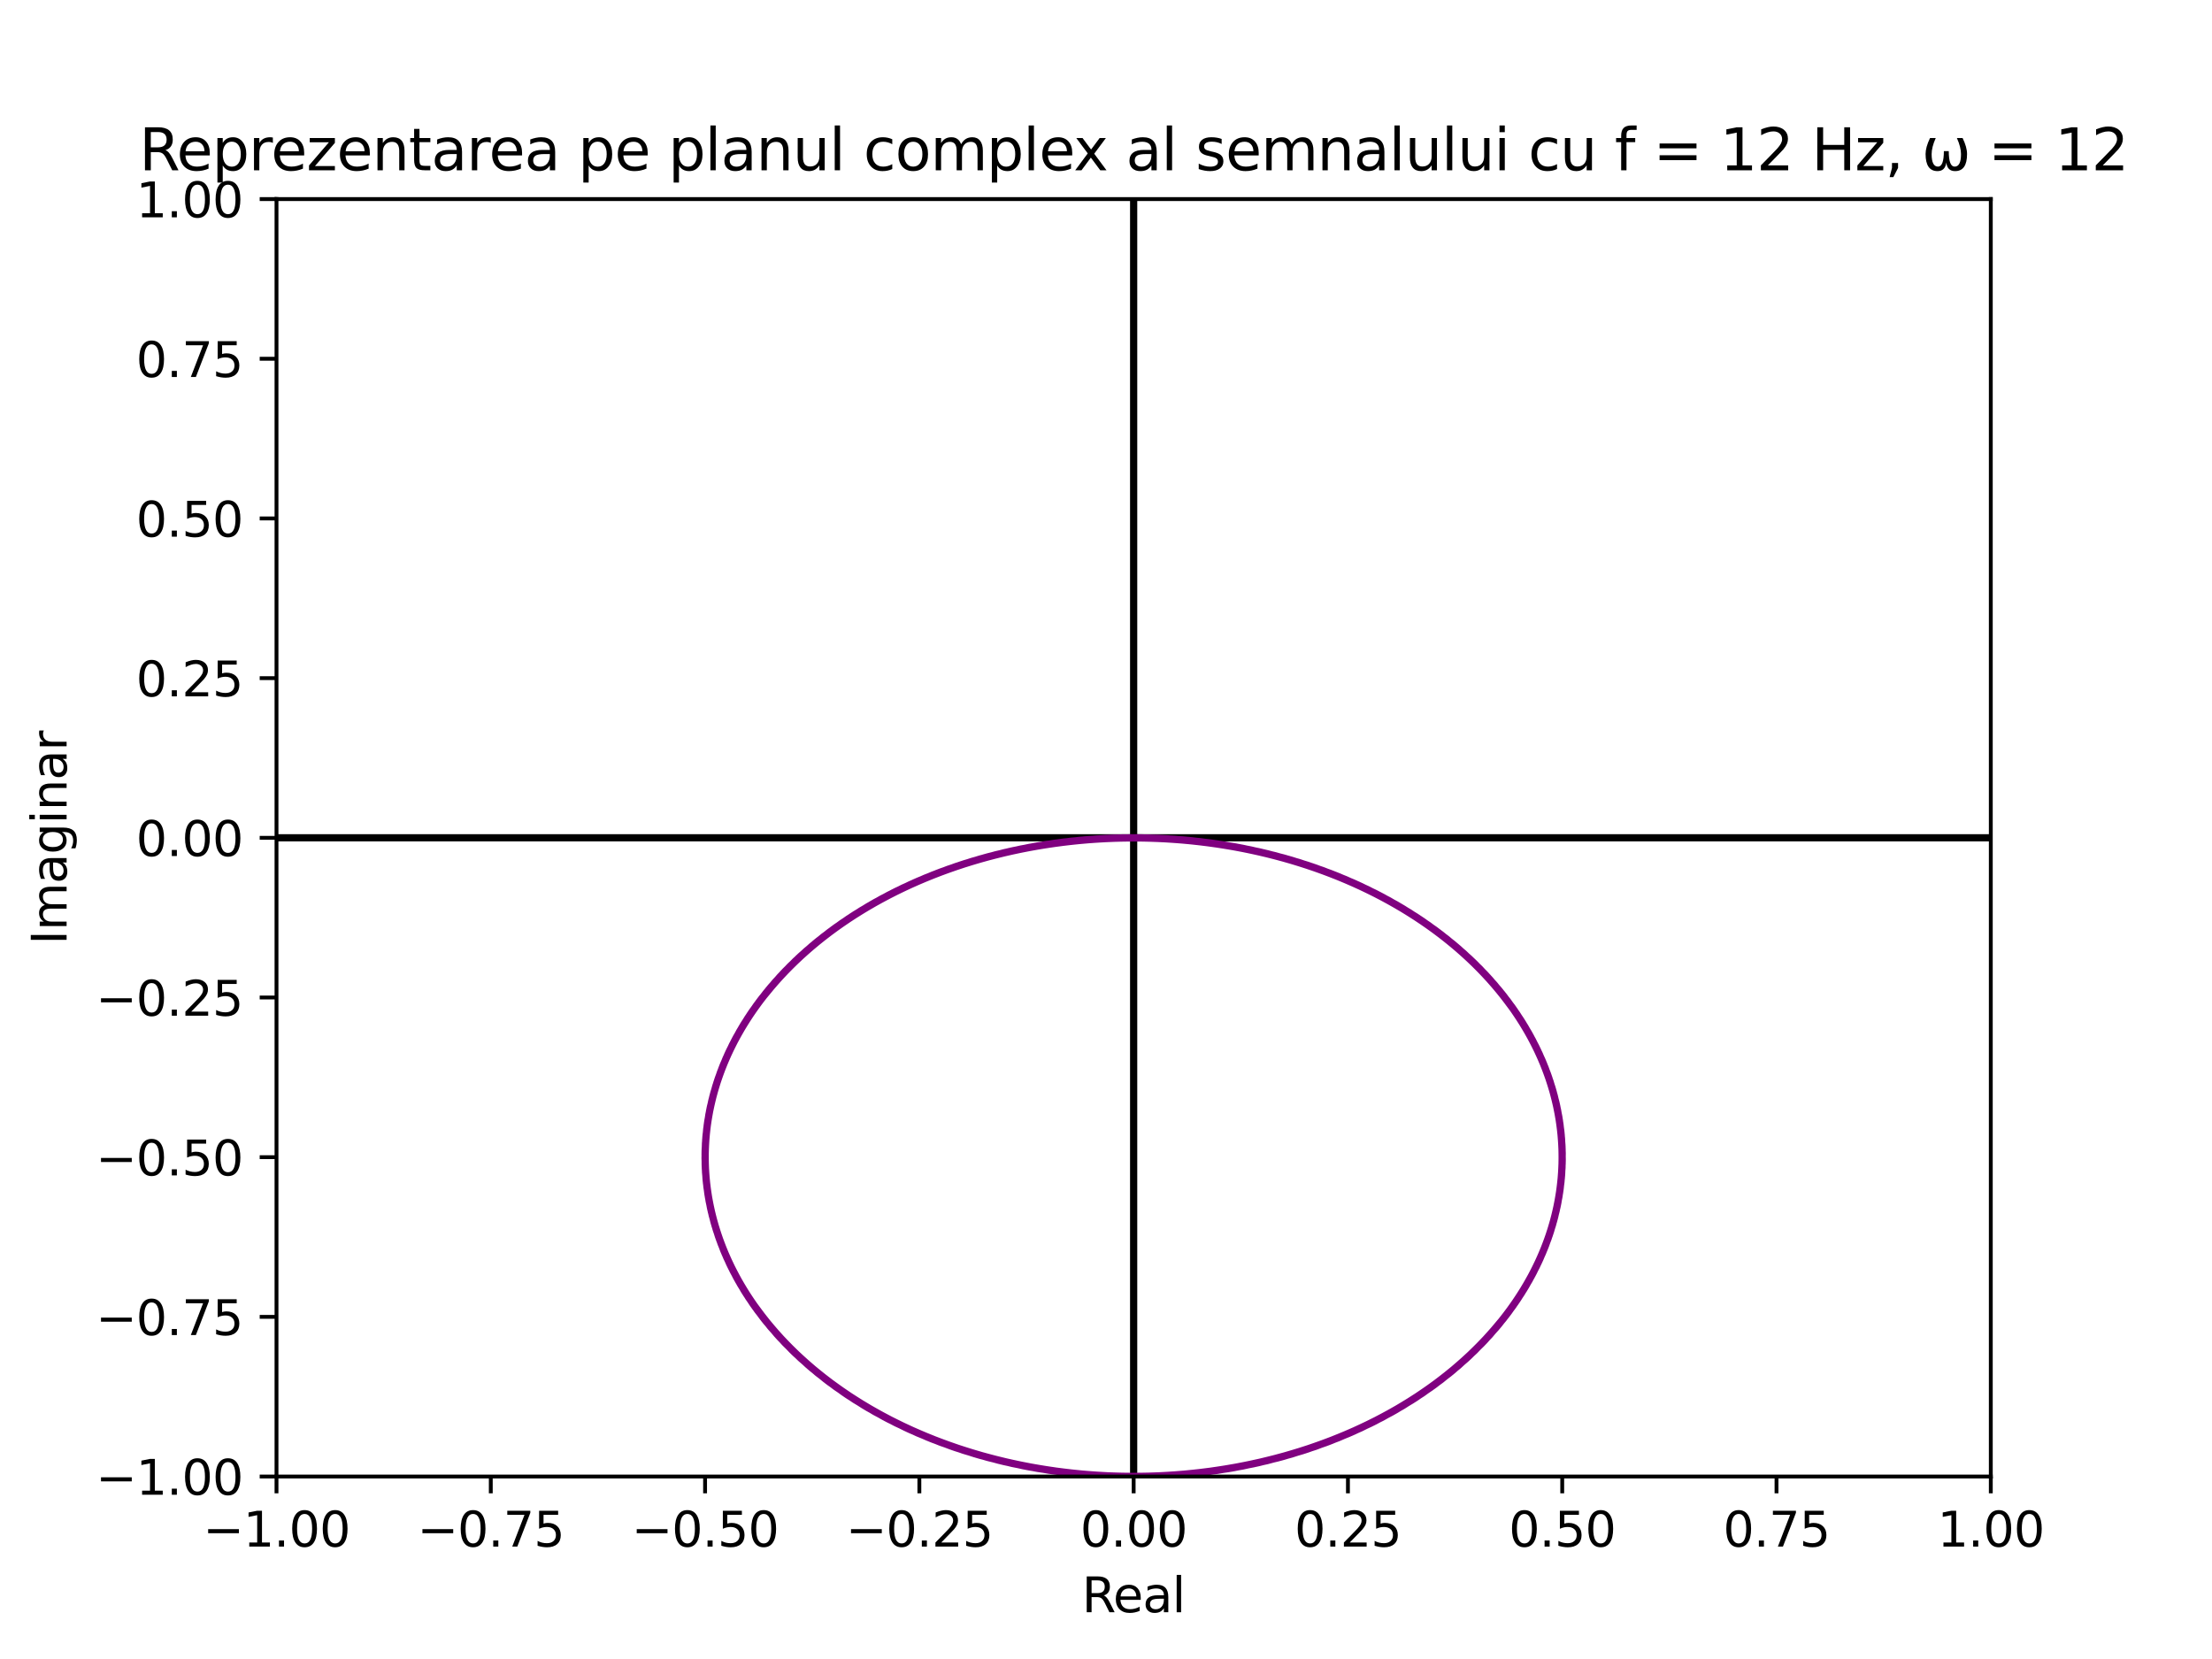 <?xml version="1.0" encoding="utf-8" standalone="no"?>
<!DOCTYPE svg PUBLIC "-//W3C//DTD SVG 1.1//EN"
  "http://www.w3.org/Graphics/SVG/1.1/DTD/svg11.dtd">
<svg xmlns:xlink="http://www.w3.org/1999/xlink" width="460.8pt" height="345.6pt" viewBox="0 0 460.8 345.6" xmlns="http://www.w3.org/2000/svg" version="1.1">
 <defs>
  <style type="text/css">*{stroke-linejoin: round; stroke-linecap: butt}</style>
 </defs>
 <g id="figure_1">
  <g id="patch_1">
   <path d="M 0 345.6 
L 460.8 345.6 
L 460.8 0 
L 0 0 
z
" style="fill: #ffffff"/>
  </g>
  <g id="axes_1">
   <g id="patch_2">
    <path d="M 57.6 307.584 
L 414.72 307.584 
L 414.72 41.472 
L 57.6 41.472 
z
" style="fill: #ffffff"/>
   </g>
   <g id="matplotlib.axis_1">
    <g id="xtick_1">
     <g id="line2d_1">
      <defs>
       <path id="m1f3f09d2d0" d="M 0 0 
L 0 3.5 
" style="stroke: #000000; stroke-width: 0.8"/>
      </defs>
      <g>
       <use xlink:href="#m1f3f09d2d0" x="57.6" y="307.584" style="stroke: #000000; stroke-width: 0.8"/>
      </g>
     </g>
     <g id="text_1">
      <!-- −1.00 -->
      <g transform="translate(42.277 322.182) scale(0.1 -0.1)">
       <defs>
        <path id="DejaVuSans-2212" d="M 678 2272 
L 4684 2272 
L 4684 1741 
L 678 1741 
L 678 2272 
z
" transform="scale(0.016)"/>
        <path id="DejaVuSans-31" d="M 794 531 
L 1825 531 
L 1825 4091 
L 703 3866 
L 703 4441 
L 1819 4666 
L 2450 4666 
L 2450 531 
L 3481 531 
L 3481 0 
L 794 0 
L 794 531 
z
" transform="scale(0.016)"/>
        <path id="DejaVuSans-2e" d="M 684 794 
L 1344 794 
L 1344 0 
L 684 0 
L 684 794 
z
" transform="scale(0.016)"/>
        <path id="DejaVuSans-30" d="M 2034 4250 
Q 1547 4250 1301 3770 
Q 1056 3291 1056 2328 
Q 1056 1369 1301 889 
Q 1547 409 2034 409 
Q 2525 409 2770 889 
Q 3016 1369 3016 2328 
Q 3016 3291 2770 3770 
Q 2525 4250 2034 4250 
z
M 2034 4750 
Q 2819 4750 3233 4129 
Q 3647 3509 3647 2328 
Q 3647 1150 3233 529 
Q 2819 -91 2034 -91 
Q 1250 -91 836 529 
Q 422 1150 422 2328 
Q 422 3509 836 4129 
Q 1250 4750 2034 4750 
z
" transform="scale(0.016)"/>
       </defs>
       <use xlink:href="#DejaVuSans-2212"/>
       <use xlink:href="#DejaVuSans-31" x="83.789"/>
       <use xlink:href="#DejaVuSans-2e" x="147.412"/>
       <use xlink:href="#DejaVuSans-30" x="179.199"/>
       <use xlink:href="#DejaVuSans-30" x="242.822"/>
      </g>
     </g>
    </g>
    <g id="xtick_2">
     <g id="line2d_2">
      <g>
       <use xlink:href="#m1f3f09d2d0" x="102.24" y="307.584" style="stroke: #000000; stroke-width: 0.8"/>
      </g>
     </g>
     <g id="text_2">
      <!-- −0.75 -->
      <g transform="translate(86.917 322.182) scale(0.1 -0.1)">
       <defs>
        <path id="DejaVuSans-37" d="M 525 4666 
L 3525 4666 
L 3525 4397 
L 1831 0 
L 1172 0 
L 2766 4134 
L 525 4134 
L 525 4666 
z
" transform="scale(0.016)"/>
        <path id="DejaVuSans-35" d="M 691 4666 
L 3169 4666 
L 3169 4134 
L 1269 4134 
L 1269 2991 
Q 1406 3038 1543 3061 
Q 1681 3084 1819 3084 
Q 2600 3084 3056 2656 
Q 3513 2228 3513 1497 
Q 3513 744 3044 326 
Q 2575 -91 1722 -91 
Q 1428 -91 1123 -41 
Q 819 9 494 109 
L 494 744 
Q 775 591 1075 516 
Q 1375 441 1709 441 
Q 2250 441 2565 725 
Q 2881 1009 2881 1497 
Q 2881 1984 2565 2268 
Q 2250 2553 1709 2553 
Q 1456 2553 1204 2497 
Q 953 2441 691 2322 
L 691 4666 
z
" transform="scale(0.016)"/>
       </defs>
       <use xlink:href="#DejaVuSans-2212"/>
       <use xlink:href="#DejaVuSans-30" x="83.789"/>
       <use xlink:href="#DejaVuSans-2e" x="147.412"/>
       <use xlink:href="#DejaVuSans-37" x="179.199"/>
       <use xlink:href="#DejaVuSans-35" x="242.822"/>
      </g>
     </g>
    </g>
    <g id="xtick_3">
     <g id="line2d_3">
      <g>
       <use xlink:href="#m1f3f09d2d0" x="146.88" y="307.584" style="stroke: #000000; stroke-width: 0.8"/>
      </g>
     </g>
     <g id="text_3">
      <!-- −0.50 -->
      <g transform="translate(131.557 322.182) scale(0.1 -0.1)">
       <use xlink:href="#DejaVuSans-2212"/>
       <use xlink:href="#DejaVuSans-30" x="83.789"/>
       <use xlink:href="#DejaVuSans-2e" x="147.412"/>
       <use xlink:href="#DejaVuSans-35" x="179.199"/>
       <use xlink:href="#DejaVuSans-30" x="242.822"/>
      </g>
     </g>
    </g>
    <g id="xtick_4">
     <g id="line2d_4">
      <g>
       <use xlink:href="#m1f3f09d2d0" x="191.52" y="307.584" style="stroke: #000000; stroke-width: 0.8"/>
      </g>
     </g>
     <g id="text_4">
      <!-- −0.25 -->
      <g transform="translate(176.197 322.182) scale(0.1 -0.1)">
       <defs>
        <path id="DejaVuSans-32" d="M 1228 531 
L 3431 531 
L 3431 0 
L 469 0 
L 469 531 
Q 828 903 1448 1529 
Q 2069 2156 2228 2338 
Q 2531 2678 2651 2914 
Q 2772 3150 2772 3378 
Q 2772 3750 2511 3984 
Q 2250 4219 1831 4219 
Q 1534 4219 1204 4116 
Q 875 4013 500 3803 
L 500 4441 
Q 881 4594 1212 4672 
Q 1544 4750 1819 4750 
Q 2544 4750 2975 4387 
Q 3406 4025 3406 3419 
Q 3406 3131 3298 2873 
Q 3191 2616 2906 2266 
Q 2828 2175 2409 1742 
Q 1991 1309 1228 531 
z
" transform="scale(0.016)"/>
       </defs>
       <use xlink:href="#DejaVuSans-2212"/>
       <use xlink:href="#DejaVuSans-30" x="83.789"/>
       <use xlink:href="#DejaVuSans-2e" x="147.412"/>
       <use xlink:href="#DejaVuSans-32" x="179.199"/>
       <use xlink:href="#DejaVuSans-35" x="242.822"/>
      </g>
     </g>
    </g>
    <g id="xtick_5">
     <g id="line2d_5">
      <g>
       <use xlink:href="#m1f3f09d2d0" x="236.16" y="307.584" style="stroke: #000000; stroke-width: 0.8"/>
      </g>
     </g>
     <g id="text_5">
      <!-- 0.00 -->
      <g transform="translate(225.027 322.182) scale(0.1 -0.1)">
       <use xlink:href="#DejaVuSans-30"/>
       <use xlink:href="#DejaVuSans-2e" x="63.623"/>
       <use xlink:href="#DejaVuSans-30" x="95.41"/>
       <use xlink:href="#DejaVuSans-30" x="159.033"/>
      </g>
     </g>
    </g>
    <g id="xtick_6">
     <g id="line2d_6">
      <g>
       <use xlink:href="#m1f3f09d2d0" x="280.8" y="307.584" style="stroke: #000000; stroke-width: 0.8"/>
      </g>
     </g>
     <g id="text_6">
      <!-- 0.25 -->
      <g transform="translate(269.667 322.182) scale(0.1 -0.1)">
       <use xlink:href="#DejaVuSans-30"/>
       <use xlink:href="#DejaVuSans-2e" x="63.623"/>
       <use xlink:href="#DejaVuSans-32" x="95.41"/>
       <use xlink:href="#DejaVuSans-35" x="159.033"/>
      </g>
     </g>
    </g>
    <g id="xtick_7">
     <g id="line2d_7">
      <g>
       <use xlink:href="#m1f3f09d2d0" x="325.44" y="307.584" style="stroke: #000000; stroke-width: 0.8"/>
      </g>
     </g>
     <g id="text_7">
      <!-- 0.50 -->
      <g transform="translate(314.307 322.182) scale(0.1 -0.1)">
       <use xlink:href="#DejaVuSans-30"/>
       <use xlink:href="#DejaVuSans-2e" x="63.623"/>
       <use xlink:href="#DejaVuSans-35" x="95.41"/>
       <use xlink:href="#DejaVuSans-30" x="159.033"/>
      </g>
     </g>
    </g>
    <g id="xtick_8">
     <g id="line2d_8">
      <g>
       <use xlink:href="#m1f3f09d2d0" x="370.08" y="307.584" style="stroke: #000000; stroke-width: 0.8"/>
      </g>
     </g>
     <g id="text_8">
      <!-- 0.75 -->
      <g transform="translate(358.947 322.182) scale(0.1 -0.1)">
       <use xlink:href="#DejaVuSans-30"/>
       <use xlink:href="#DejaVuSans-2e" x="63.623"/>
       <use xlink:href="#DejaVuSans-37" x="95.41"/>
       <use xlink:href="#DejaVuSans-35" x="159.033"/>
      </g>
     </g>
    </g>
    <g id="xtick_9">
     <g id="line2d_9">
      <g>
       <use xlink:href="#m1f3f09d2d0" x="414.72" y="307.584" style="stroke: #000000; stroke-width: 0.8"/>
      </g>
     </g>
     <g id="text_9">
      <!-- 1.00 -->
      <g transform="translate(403.587 322.182) scale(0.1 -0.1)">
       <use xlink:href="#DejaVuSans-31"/>
       <use xlink:href="#DejaVuSans-2e" x="63.623"/>
       <use xlink:href="#DejaVuSans-30" x="95.41"/>
       <use xlink:href="#DejaVuSans-30" x="159.033"/>
      </g>
     </g>
    </g>
    <g id="text_10">
     <!-- Real -->
     <g transform="translate(225.381 335.861) scale(0.1 -0.1)">
      <defs>
       <path id="DejaVuSans-52" d="M 2841 2188 
Q 3044 2119 3236 1894 
Q 3428 1669 3622 1275 
L 4263 0 
L 3584 0 
L 2988 1197 
Q 2756 1666 2539 1819 
Q 2322 1972 1947 1972 
L 1259 1972 
L 1259 0 
L 628 0 
L 628 4666 
L 2053 4666 
Q 2853 4666 3247 4331 
Q 3641 3997 3641 3322 
Q 3641 2881 3436 2590 
Q 3231 2300 2841 2188 
z
M 1259 4147 
L 1259 2491 
L 2053 2491 
Q 2509 2491 2742 2702 
Q 2975 2913 2975 3322 
Q 2975 3731 2742 3939 
Q 2509 4147 2053 4147 
L 1259 4147 
z
" transform="scale(0.016)"/>
       <path id="DejaVuSans-65" d="M 3597 1894 
L 3597 1613 
L 953 1613 
Q 991 1019 1311 708 
Q 1631 397 2203 397 
Q 2534 397 2845 478 
Q 3156 559 3463 722 
L 3463 178 
Q 3153 47 2828 -22 
Q 2503 -91 2169 -91 
Q 1331 -91 842 396 
Q 353 884 353 1716 
Q 353 2575 817 3079 
Q 1281 3584 2069 3584 
Q 2775 3584 3186 3129 
Q 3597 2675 3597 1894 
z
M 3022 2063 
Q 3016 2534 2758 2815 
Q 2500 3097 2075 3097 
Q 1594 3097 1305 2825 
Q 1016 2553 972 2059 
L 3022 2063 
z
" transform="scale(0.016)"/>
       <path id="DejaVuSans-61" d="M 2194 1759 
Q 1497 1759 1228 1600 
Q 959 1441 959 1056 
Q 959 750 1161 570 
Q 1363 391 1709 391 
Q 2188 391 2477 730 
Q 2766 1069 2766 1631 
L 2766 1759 
L 2194 1759 
z
M 3341 1997 
L 3341 0 
L 2766 0 
L 2766 531 
Q 2569 213 2275 61 
Q 1981 -91 1556 -91 
Q 1019 -91 701 211 
Q 384 513 384 1019 
Q 384 1609 779 1909 
Q 1175 2209 1959 2209 
L 2766 2209 
L 2766 2266 
Q 2766 2663 2505 2880 
Q 2244 3097 1772 3097 
Q 1472 3097 1187 3025 
Q 903 2953 641 2809 
L 641 3341 
Q 956 3463 1253 3523 
Q 1550 3584 1831 3584 
Q 2591 3584 2966 3190 
Q 3341 2797 3341 1997 
z
" transform="scale(0.016)"/>
       <path id="DejaVuSans-6c" d="M 603 4863 
L 1178 4863 
L 1178 0 
L 603 0 
L 603 4863 
z
" transform="scale(0.016)"/>
      </defs>
      <use xlink:href="#DejaVuSans-52"/>
      <use xlink:href="#DejaVuSans-65" x="64.982"/>
      <use xlink:href="#DejaVuSans-61" x="126.506"/>
      <use xlink:href="#DejaVuSans-6c" x="187.785"/>
     </g>
    </g>
   </g>
   <g id="matplotlib.axis_2">
    <g id="ytick_1">
     <g id="line2d_10">
      <defs>
       <path id="md1eebdfc32" d="M 0 0 
L -3.5 0 
" style="stroke: #000000; stroke-width: 0.8"/>
      </defs>
      <g>
       <use xlink:href="#md1eebdfc32" x="57.6" y="307.584" style="stroke: #000000; stroke-width: 0.8"/>
      </g>
     </g>
     <g id="text_11">
      <!-- −1.00 -->
      <g transform="translate(19.955 311.383) scale(0.1 -0.1)">
       <use xlink:href="#DejaVuSans-2212"/>
       <use xlink:href="#DejaVuSans-31" x="83.789"/>
       <use xlink:href="#DejaVuSans-2e" x="147.412"/>
       <use xlink:href="#DejaVuSans-30" x="179.199"/>
       <use xlink:href="#DejaVuSans-30" x="242.822"/>
      </g>
     </g>
    </g>
    <g id="ytick_2">
     <g id="line2d_11">
      <g>
       <use xlink:href="#md1eebdfc32" x="57.6" y="274.32" style="stroke: #000000; stroke-width: 0.8"/>
      </g>
     </g>
     <g id="text_12">
      <!-- −0.75 -->
      <g transform="translate(19.955 278.119) scale(0.1 -0.1)">
       <use xlink:href="#DejaVuSans-2212"/>
       <use xlink:href="#DejaVuSans-30" x="83.789"/>
       <use xlink:href="#DejaVuSans-2e" x="147.412"/>
       <use xlink:href="#DejaVuSans-37" x="179.199"/>
       <use xlink:href="#DejaVuSans-35" x="242.822"/>
      </g>
     </g>
    </g>
    <g id="ytick_3">
     <g id="line2d_12">
      <g>
       <use xlink:href="#md1eebdfc32" x="57.6" y="241.056" style="stroke: #000000; stroke-width: 0.8"/>
      </g>
     </g>
     <g id="text_13">
      <!-- −0.50 -->
      <g transform="translate(19.955 244.855) scale(0.1 -0.1)">
       <use xlink:href="#DejaVuSans-2212"/>
       <use xlink:href="#DejaVuSans-30" x="83.789"/>
       <use xlink:href="#DejaVuSans-2e" x="147.412"/>
       <use xlink:href="#DejaVuSans-35" x="179.199"/>
       <use xlink:href="#DejaVuSans-30" x="242.822"/>
      </g>
     </g>
    </g>
    <g id="ytick_4">
     <g id="line2d_13">
      <g>
       <use xlink:href="#md1eebdfc32" x="57.6" y="207.792" style="stroke: #000000; stroke-width: 0.8"/>
      </g>
     </g>
     <g id="text_14">
      <!-- −0.25 -->
      <g transform="translate(19.955 211.591) scale(0.1 -0.1)">
       <use xlink:href="#DejaVuSans-2212"/>
       <use xlink:href="#DejaVuSans-30" x="83.789"/>
       <use xlink:href="#DejaVuSans-2e" x="147.412"/>
       <use xlink:href="#DejaVuSans-32" x="179.199"/>
       <use xlink:href="#DejaVuSans-35" x="242.822"/>
      </g>
     </g>
    </g>
    <g id="ytick_5">
     <g id="line2d_14">
      <g>
       <use xlink:href="#md1eebdfc32" x="57.6" y="174.528" style="stroke: #000000; stroke-width: 0.8"/>
      </g>
     </g>
     <g id="text_15">
      <!-- 0.00 -->
      <g transform="translate(28.334 178.327) scale(0.1 -0.1)">
       <use xlink:href="#DejaVuSans-30"/>
       <use xlink:href="#DejaVuSans-2e" x="63.623"/>
       <use xlink:href="#DejaVuSans-30" x="95.41"/>
       <use xlink:href="#DejaVuSans-30" x="159.033"/>
      </g>
     </g>
    </g>
    <g id="ytick_6">
     <g id="line2d_15">
      <g>
       <use xlink:href="#md1eebdfc32" x="57.6" y="141.264" style="stroke: #000000; stroke-width: 0.8"/>
      </g>
     </g>
     <g id="text_16">
      <!-- 0.25 -->
      <g transform="translate(28.334 145.063) scale(0.1 -0.1)">
       <use xlink:href="#DejaVuSans-30"/>
       <use xlink:href="#DejaVuSans-2e" x="63.623"/>
       <use xlink:href="#DejaVuSans-32" x="95.41"/>
       <use xlink:href="#DejaVuSans-35" x="159.033"/>
      </g>
     </g>
    </g>
    <g id="ytick_7">
     <g id="line2d_16">
      <g>
       <use xlink:href="#md1eebdfc32" x="57.6" y="108" style="stroke: #000000; stroke-width: 0.8"/>
      </g>
     </g>
     <g id="text_17">
      <!-- 0.50 -->
      <g transform="translate(28.334 111.799) scale(0.1 -0.1)">
       <use xlink:href="#DejaVuSans-30"/>
       <use xlink:href="#DejaVuSans-2e" x="63.623"/>
       <use xlink:href="#DejaVuSans-35" x="95.41"/>
       <use xlink:href="#DejaVuSans-30" x="159.033"/>
      </g>
     </g>
    </g>
    <g id="ytick_8">
     <g id="line2d_17">
      <g>
       <use xlink:href="#md1eebdfc32" x="57.6" y="74.736" style="stroke: #000000; stroke-width: 0.8"/>
      </g>
     </g>
     <g id="text_18">
      <!-- 0.75 -->
      <g transform="translate(28.334 78.535) scale(0.1 -0.1)">
       <use xlink:href="#DejaVuSans-30"/>
       <use xlink:href="#DejaVuSans-2e" x="63.623"/>
       <use xlink:href="#DejaVuSans-37" x="95.41"/>
       <use xlink:href="#DejaVuSans-35" x="159.033"/>
      </g>
     </g>
    </g>
    <g id="ytick_9">
     <g id="line2d_18">
      <g>
       <use xlink:href="#md1eebdfc32" x="57.6" y="41.472" style="stroke: #000000; stroke-width: 0.8"/>
      </g>
     </g>
     <g id="text_19">
      <!-- 1.00 -->
      <g transform="translate(28.334 45.271) scale(0.1 -0.1)">
       <use xlink:href="#DejaVuSans-31"/>
       <use xlink:href="#DejaVuSans-2e" x="63.623"/>
       <use xlink:href="#DejaVuSans-30" x="95.41"/>
       <use xlink:href="#DejaVuSans-30" x="159.033"/>
      </g>
     </g>
    </g>
    <g id="text_20">
     <!-- Imaginar -->
     <g transform="translate(13.875 196.789) rotate(-90) scale(0.1 -0.1)">
      <defs>
       <path id="DejaVuSans-49" d="M 628 4666 
L 1259 4666 
L 1259 0 
L 628 0 
L 628 4666 
z
" transform="scale(0.016)"/>
       <path id="DejaVuSans-6d" d="M 3328 2828 
Q 3544 3216 3844 3400 
Q 4144 3584 4550 3584 
Q 5097 3584 5394 3201 
Q 5691 2819 5691 2113 
L 5691 0 
L 5113 0 
L 5113 2094 
Q 5113 2597 4934 2840 
Q 4756 3084 4391 3084 
Q 3944 3084 3684 2787 
Q 3425 2491 3425 1978 
L 3425 0 
L 2847 0 
L 2847 2094 
Q 2847 2600 2669 2842 
Q 2491 3084 2119 3084 
Q 1678 3084 1418 2786 
Q 1159 2488 1159 1978 
L 1159 0 
L 581 0 
L 581 3500 
L 1159 3500 
L 1159 2956 
Q 1356 3278 1631 3431 
Q 1906 3584 2284 3584 
Q 2666 3584 2933 3390 
Q 3200 3197 3328 2828 
z
" transform="scale(0.016)"/>
       <path id="DejaVuSans-67" d="M 2906 1791 
Q 2906 2416 2648 2759 
Q 2391 3103 1925 3103 
Q 1463 3103 1205 2759 
Q 947 2416 947 1791 
Q 947 1169 1205 825 
Q 1463 481 1925 481 
Q 2391 481 2648 825 
Q 2906 1169 2906 1791 
z
M 3481 434 
Q 3481 -459 3084 -895 
Q 2688 -1331 1869 -1331 
Q 1566 -1331 1297 -1286 
Q 1028 -1241 775 -1147 
L 775 -588 
Q 1028 -725 1275 -790 
Q 1522 -856 1778 -856 
Q 2344 -856 2625 -561 
Q 2906 -266 2906 331 
L 2906 616 
Q 2728 306 2450 153 
Q 2172 0 1784 0 
Q 1141 0 747 490 
Q 353 981 353 1791 
Q 353 2603 747 3093 
Q 1141 3584 1784 3584 
Q 2172 3584 2450 3431 
Q 2728 3278 2906 2969 
L 2906 3500 
L 3481 3500 
L 3481 434 
z
" transform="scale(0.016)"/>
       <path id="DejaVuSans-69" d="M 603 3500 
L 1178 3500 
L 1178 0 
L 603 0 
L 603 3500 
z
M 603 4863 
L 1178 4863 
L 1178 4134 
L 603 4134 
L 603 4863 
z
" transform="scale(0.016)"/>
       <path id="DejaVuSans-6e" d="M 3513 2113 
L 3513 0 
L 2938 0 
L 2938 2094 
Q 2938 2591 2744 2837 
Q 2550 3084 2163 3084 
Q 1697 3084 1428 2787 
Q 1159 2491 1159 1978 
L 1159 0 
L 581 0 
L 581 3500 
L 1159 3500 
L 1159 2956 
Q 1366 3272 1645 3428 
Q 1925 3584 2291 3584 
Q 2894 3584 3203 3211 
Q 3513 2838 3513 2113 
z
" transform="scale(0.016)"/>
       <path id="DejaVuSans-72" d="M 2631 2963 
Q 2534 3019 2420 3045 
Q 2306 3072 2169 3072 
Q 1681 3072 1420 2755 
Q 1159 2438 1159 1844 
L 1159 0 
L 581 0 
L 581 3500 
L 1159 3500 
L 1159 2956 
Q 1341 3275 1631 3429 
Q 1922 3584 2338 3584 
Q 2397 3584 2469 3576 
Q 2541 3569 2628 3553 
L 2631 2963 
z
" transform="scale(0.016)"/>
      </defs>
      <use xlink:href="#DejaVuSans-49"/>
      <use xlink:href="#DejaVuSans-6d" x="29.492"/>
      <use xlink:href="#DejaVuSans-61" x="126.904"/>
      <use xlink:href="#DejaVuSans-67" x="188.184"/>
      <use xlink:href="#DejaVuSans-69" x="251.66"/>
      <use xlink:href="#DejaVuSans-6e" x="279.443"/>
      <use xlink:href="#DejaVuSans-61" x="342.822"/>
      <use xlink:href="#DejaVuSans-72" x="404.102"/>
     </g>
    </g>
   </g>
   <g id="line2d_19">
    <path d="M 57.6 174.528 
L 414.72 174.528 
" clip-path="url(#p5af77e2d57)" style="fill: none; stroke: #000000; stroke-width: 1.5; stroke-linecap: square"/>
   </g>
   <g id="line2d_20">
    <path d="M 236.16 307.584 
L 236.16 41.472 
" clip-path="url(#p5af77e2d57)" style="fill: none; stroke: #000000; stroke-width: 1.5; stroke-linecap: square"/>
   </g>
   <g id="line2d_21">
    <path d="M 236.16 174.528 
L 241.543 174.649 
L 246.905 175.012 
L 252.229 175.614 
L 257.495 176.455 
L 262.682 177.531 
L 267.774 178.838 
L 272.75 180.372 
L 277.593 182.126 
L 282.286 184.095 
L 286.81 186.27 
L 291.151 188.645 
L 295.291 191.211 
L 299.216 193.958 
L 302.912 196.877 
L 306.365 199.956 
L 309.562 203.184 
L 312.493 206.551 
L 315.146 210.043 
L 316.947 212.737 
L 318.583 215.488 
L 320.051 218.292 
L 321.347 221.143 
L 322.468 224.034 
L 323.413 226.96 
L 324.179 229.915 
L 324.765 232.893 
L 325.17 235.888 
L 325.393 238.893 
L 325.433 241.903 
L 325.29 244.91 
L 324.965 247.91 
L 324.458 250.896 
L 323.77 253.862 
L 322.903 256.802 
L 321.859 259.709 
L 320.639 262.578 
L 319.246 265.403 
L 317.684 268.178 
L 315.954 270.898 
L 314.061 273.557 
L 312.009 276.149 
L 309.031 279.493 
L 305.789 282.696 
L 302.294 285.749 
L 298.557 288.638 
L 294.594 291.355 
L 290.418 293.889 
L 286.045 296.23 
L 281.491 298.371 
L 276.771 300.303 
L 271.904 302.02 
L 266.906 303.514 
L 261.797 304.782 
L 256.595 305.818 
L 251.318 306.618 
L 245.986 307.18 
L 240.618 307.501 
L 235.234 307.58 
L 229.854 307.418 
L 224.496 307.014 
L 219.181 306.37 
L 213.928 305.488 
L 208.755 304.372 
L 203.682 303.026 
L 198.728 301.454 
L 193.909 299.663 
L 189.244 297.658 
L 184.75 295.447 
L 180.443 293.039 
L 176.339 290.441 
L 172.452 287.664 
L 168.797 284.717 
L 165.387 281.612 
L 162.235 278.358 
L 159.351 274.97 
L 156.747 271.457 
L 154.983 268.75 
L 153.385 265.986 
L 151.957 263.17 
L 150.701 260.31 
L 149.62 257.41 
L 148.715 254.477 
L 147.99 251.516 
L 147.446 248.534 
L 147.083 245.536 
L 146.902 242.53 
L 146.904 239.52 
L 147.088 236.513 
L 147.455 233.516 
L 148.004 230.534 
L 148.733 227.574 
L 149.64 224.641 
L 150.725 221.742 
L 151.985 218.882 
L 153.417 216.068 
L 155.018 213.305 
L 156.785 210.599 
L 158.715 207.955 
L 161.534 204.536 
L 164.625 201.25 
L 167.975 198.109 
L 171.574 195.124 
L 175.408 192.306 
L 179.462 189.665 
L 183.723 187.212 
L 188.175 184.954 
L 192.801 182.9 
L 197.585 181.058 
L 202.51 179.434 
L 207.557 178.035 
L 212.707 176.864 
L 217.944 175.928 
L 223.246 175.228 
L 228.595 174.767 
L 233.972 174.548 
L 239.357 174.571 
L 244.73 174.835 
L 250.072 175.341 
L 255.364 176.085 
L 260.585 177.066 
L 265.718 178.28 
L 270.743 179.722 
L 275.643 181.387 
L 280.399 183.269 
L 284.993 185.362 
L 289.411 187.657 
L 293.634 190.146 
L 297.648 192.821 
L 301.439 195.671 
L 304.992 198.686 
L 308.295 201.855 
L 311.335 205.167 
L 314.102 208.61 
L 315.992 211.27 
L 317.718 213.991 
L 319.277 216.767 
L 320.666 219.593 
L 321.883 222.463 
L 322.923 225.371 
L 323.787 228.312 
L 324.47 231.278 
L 324.974 234.264 
L 325.295 237.264 
L 325.434 240.272 
L 325.39 243.282 
L 325.164 246.287 
L 324.755 249.281 
L 324.165 252.258 
L 323.395 255.213 
L 322.447 258.138 
L 321.322 261.029 
L 320.022 263.879 
L 318.551 266.682 
L 316.911 269.432 
L 315.106 272.125 
L 313.14 274.753 
L 310.274 278.15 
L 307.138 281.413 
L 303.743 284.528 
L 300.103 287.485 
L 296.231 290.273 
L 292.139 292.882 
L 287.845 295.303 
L 283.362 297.526 
L 278.707 299.544 
L 273.898 301.349 
L 268.951 302.934 
L 263.885 304.295 
L 258.718 305.425 
L 253.469 306.322 
L 248.157 306.981 
L 242.802 307.4 
L 237.422 307.577 
L 232.038 307.513 
L 226.669 307.207 
L 221.334 306.66 
L 216.053 305.875 
L 210.845 304.854 
L 205.73 303.6 
L 200.725 302.12 
L 195.849 300.417 
L 191.12 298.498 
L 186.554 296.37 
L 182.169 294.041 
L 177.981 291.519 
L 174.004 288.813 
L 170.253 285.934 
L 166.742 282.892 
L 163.484 279.697 
L 160.489 276.362 
L 157.771 272.898 
L 155.918 270.224 
L 154.23 267.49 
L 152.709 264.701 
L 151.36 261.865 
L 150.183 258.985 
L 149.183 256.069 
L 148.361 253.123 
L 147.718 250.151 
L 147.257 247.161 
L 146.977 244.159 
L 146.88 241.15 
L 146.966 238.141 
L 147.234 235.138 
L 147.684 232.147 
L 148.315 229.174 
L 149.126 226.226 
L 150.116 223.308 
L 151.281 220.426 
L 152.62 217.587 
L 154.13 214.795 
L 155.808 212.057 
L 157.65 209.379 
L 159.653 206.766 
L 162.567 203.391 
L 165.748 200.153 
L 169.185 197.064 
L 172.866 194.136 
L 176.777 191.378 
L 180.905 188.8 
L 185.233 186.413 
L 189.747 184.225 
L 194.429 182.243 
L 199.263 180.475 
L 204.232 178.928 
L 209.316 177.606 
L 214.499 176.516 
L 219.76 175.66 
L 225.08 175.042 
L 230.442 174.665 
L 235.823 174.528 
L 241.206 174.634 
L 246.571 174.982 
L 251.898 175.57 
L 257.168 176.396 
L 262.361 177.457 
L 267.459 178.75 
L 272.443 180.269 
L 277.295 182.01 
L 281.997 183.965 
L 286.533 186.128 
L 290.885 188.491 
L 295.038 191.045 
L 298.977 193.781 
L 302.688 196.689 
L 306.156 199.759 
L 309.37 202.978 
L 312.318 206.337 
L 314.988 209.821 
L 316.803 212.51 
L 318.454 215.257 
L 319.935 218.057 
L 321.245 220.904 
L 322.382 223.792 
L 323.341 226.715 
L 324.122 229.668 
L 324.724 232.644 
L 325.143 235.638 
L 325.381 238.642 
L 325.436 241.652 
L 325.309 244.66 
L 324.999 247.661 
L 324.507 250.648 
L 323.835 253.616 
L 322.983 256.558 
L 321.953 259.468 
L 320.747 262.34 
L 319.369 265.169 
L 317.82 267.949 
L 316.104 270.674 
L 314.225 273.338 
L 312.186 275.936 
L 309.225 279.288 
L 305.999 282.501 
L 302.519 285.563 
L 298.798 288.463 
L 294.848 291.191 
L 290.685 293.736 
L 286.324 296.09 
L 281.78 298.243 
L 277.07 300.188 
L 272.212 301.919 
L 267.222 303.428 
L 262.119 304.71 
L 256.922 305.76 
L 251.649 306.575 
L 246.32 307.152 
L 240.954 307.488 
L 235.571 307.583 
L 230.19 307.435 
L 224.83 307.046 
L 219.512 306.417 
L 214.254 305.55 
L 209.076 304.449 
L 203.996 303.117 
L 199.033 301.559 
L 194.206 299.781 
L 189.531 297.789 
L 185.026 295.591 
L 180.707 293.195 
L 176.589 290.609 
L 172.688 287.843 
L 169.018 284.906 
L 165.593 281.81 
L 162.424 278.566 
L 159.523 275.185 
L 156.901 271.68 
L 155.124 268.978 
L 153.512 266.218 
L 152.069 263.407 
L 150.799 260.55 
L 149.703 257.653 
L 148.784 254.722 
L 148.044 251.764 
L 147.484 248.783 
L 147.106 245.786 
L 146.91 242.78 
L 146.897 239.771 
L 147.066 236.764 
L 147.418 233.765 
L 147.951 230.782 
L 148.665 227.82 
L 149.558 224.884 
L 150.628 221.982 
L 151.873 219.119 
L 153.291 216.301 
L 154.878 213.533 
L 156.632 210.822 
L 158.548 208.173 
L 160.624 205.591 
L 163.63 202.262 
L 166.901 199.074 
L 170.424 196.039 
L 174.185 193.168 
L 178.172 190.471 
L 182.371 187.958 
L 186.764 185.638 
L 191.338 183.52 
L 196.074 181.611 
L 200.957 179.918 
L 205.967 178.448 
L 211.088 177.205 
L 216.299 176.195 
L 221.583 175.421 
L 226.92 174.885 
L 232.29 174.591 
L 237.675 174.538 
L 243.054 174.727 
L 248.408 175.157 
L 253.717 175.827 
L 258.962 176.734 
L 264.125 177.876 
L 269.186 179.247 
L 274.126 180.843 
L 278.929 182.658 
L 283.576 184.686 
L 288.05 186.919 
L 292.336 189.348 
L 296.417 191.966 
L 300.279 194.762 
L 303.908 197.727 
L 307.29 200.849 
L 310.414 204.118 
L 313.268 207.521 
L 315.224 210.154 
L 317.019 212.85 
L 318.648 215.604 
L 320.108 218.41 
L 321.397 221.263 
L 322.511 224.155 
L 323.449 227.083 
L 324.207 230.039 
L 324.786 233.018 
L 325.183 236.013 
L 325.398 239.018 
L 325.43 242.028 
L 325.28 245.036 
L 324.947 248.035 
L 324.433 251.02 
L 323.738 253.985 
L 322.863 256.923 
L 321.812 259.829 
L 320.585 262.697 
L 319.185 265.52 
L 317.615 268.293 
L 315.878 271.01 
L 313.979 273.666 
L 311.92 276.256 
L 308.934 279.595 
L 305.684 282.794 
L 302.18 285.842 
L 298.437 288.726 
L 294.467 291.437 
L 290.285 293.965 
L 285.906 296.3 
L 281.345 298.434 
L 276.621 300.36 
L 271.749 302.07 
L 266.748 303.558 
L 261.636 304.818 
L 256.431 305.847 
L 251.152 306.639 
L 245.819 307.194 
L 240.45 307.507 
L 235.066 307.579 
L 229.686 307.409 
L 224.329 306.997 
L 219.016 306.346 
L 213.765 305.457 
L 208.595 304.334 
L 203.526 302.98 
L 198.575 301.402 
L 193.761 299.603 
L 189.101 297.592 
L 184.613 295.375 
L 180.312 292.961 
L 176.214 290.357 
L 172.334 287.575 
L 168.687 284.623 
L 165.285 281.512 
L 162.14 278.255 
L 159.265 274.862 
L 157.292 272.235 
L 155.481 269.546 
L 153.834 266.797 
L 152.356 263.996 
L 151.049 261.149 
L 149.917 258.26 
L 148.961 255.335 
L 148.183 252.382 
L 147.586 249.405 
L 147.17 246.412 
L 146.936 243.407 
L 146.884 240.398 
L 147.016 237.389 
L 147.329 234.389 
L 147.825 231.402 
L 148.501 228.435 
L 149.357 225.493 
L 150.391 222.584 
L 151.599 219.712 
L 152.982 216.884 
L 154.534 214.106 
L 156.253 211.382 
L 158.136 208.719 
L 160.178 206.123 
L 163.143 202.773 
L 166.373 199.562 
L 169.857 196.503 
L 173.582 193.605 
L 177.535 190.88 
L 181.701 188.338 
L 186.066 185.987 
L 190.612 183.837 
L 195.324 181.895 
L 200.185 180.168 
L 205.177 178.663 
L 210.281 177.384 
L 215.48 176.337 
L 220.753 175.526 
L 226.083 174.953 
L 231.45 174.621 
L 236.833 174.53 
L 242.214 174.681 
L 247.573 175.074 
L 252.891 175.707 
L 258.148 176.577 
L 263.325 177.682 
L 268.402 179.018 
L 273.363 180.579 
L 278.188 182.36 
L 282.861 184.355 
L 287.363 186.556 
L 291.679 188.956 
L 295.794 191.545 
L 299.691 194.314 
L 303.357 197.253 
L 306.779 200.351 
L 309.944 203.598 
L 312.84 206.981 
L 315.457 210.488 
L 317.232 213.191 
L 318.84 215.952 
L 320.279 218.764 
L 321.546 221.622 
L 322.638 224.52 
L 323.553 227.451 
L 324.29 230.41 
L 324.846 233.391 
L 325.22 236.388 
L 325.412 239.394 
L 325.422 242.404 
L 325.249 245.411 
L 324.893 248.409 
L 324.356 251.392 
L 323.638 254.354 
L 322.742 257.288 
L 321.668 260.19 
L 320.419 263.052 
L 318.998 265.869 
L 317.407 268.636 
L 315.65 271.346 
L 313.73 273.994 
L 311.651 276.574 
L 308.64 279.901 
L 305.366 283.086 
L 301.839 286.119 
L 298.074 288.988 
L 294.084 291.682 
L 289.882 294.192 
L 285.485 296.509 
L 280.909 298.624 
L 276.17 300.529 
L 271.286 302.219 
L 266.273 303.685 
L 261.152 304.924 
L 255.939 305.931 
L 250.654 306.701 
L 245.317 307.233 
L 239.946 307.524 
L 234.561 307.573 
L 229.182 307.381 
L 223.829 306.946 
L 218.521 306.273 
L 213.276 305.362 
L 208.115 304.217 
L 203.056 302.842 
L 198.117 301.242 
L 193.317 299.424 
L 188.673 297.393 
L 184.201 295.157 
L 179.919 292.724 
L 175.841 290.104 
L 171.982 287.305 
L 168.357 284.338 
L 164.979 281.213 
L 161.859 277.942 
L 159.01 274.537 
L 157.057 271.903 
L 155.266 269.205 
L 153.64 266.45 
L 152.183 263.643 
L 150.898 260.79 
L 149.788 257.896 
L 148.854 254.968 
L 148.099 252.011 
L 147.524 249.032 
L 147.131 246.037 
L 146.919 243.031 
L 146.891 240.021 
L 147.045 237.014 
L 147.381 234.015 
L 147.9 231.03 
L 148.599 228.065 
L 149.477 225.128 
L 150.532 222.223 
L 151.763 219.356 
L 153.166 216.534 
L 154.74 213.762 
L 156.48 211.046 
L 158.383 208.391 
L 160.445 205.803 
L 163.435 202.466 
L 166.689 199.269 
L 170.196 196.224 
L 173.943 193.342 
L 177.917 190.634 
L 182.102 188.109 
L 186.484 185.777 
L 191.047 183.646 
L 195.774 181.724 
L 200.648 180.017 
L 205.651 178.533 
L 210.765 177.276 
L 215.971 176.251 
L 221.251 175.462 
L 226.585 174.912 
L 231.954 174.602 
L 237.338 174.534 
L 242.718 174.708 
L 248.074 175.123 
L 253.387 175.778 
L 258.637 176.671 
L 263.805 177.798 
L 268.873 179.155 
L 273.821 180.737 
L 278.633 182.539 
L 283.29 184.553 
L 287.776 186.773 
L 292.074 189.191 
L 296.168 191.797 
L 300.045 194.582 
L 303.688 197.537 
L 307.087 200.65 
L 310.227 203.909 
L 313.097 207.304 
L 315.067 209.932 
L 316.875 212.623 
L 318.519 215.373 
L 319.993 218.174 
L 321.296 221.023 
L 322.425 223.913 
L 323.377 226.838 
L 324.151 229.792 
L 324.745 232.769 
L 325.157 235.763 
L 325.387 238.768 
L 325.435 241.777 
L 325.3 244.785 
L 324.982 247.786 
L 324.483 250.772 
L 323.803 253.739 
L 322.943 256.68 
L 321.906 259.588 
L 320.693 262.459 
L 319.308 265.286 
L 317.752 268.064 
L 316.029 270.786 
L 314.143 273.447 
L 312.097 276.042 
L 309.129 279.39 
L 305.894 282.599 
L 302.407 285.656 
L 298.678 288.551 
L 294.721 291.273 
L 290.552 293.812 
L 286.185 296.16 
L 281.635 298.307 
L 276.921 300.246 
L 272.058 301.969 
L 267.064 303.471 
L 261.958 304.746 
L 256.758 305.789 
L 251.484 306.597 
L 246.153 307.166 
L 240.786 307.495 
L 235.403 307.582 
L 230.022 307.427 
L 224.663 307.03 
L 219.346 306.394 
L 214.091 305.519 
L 208.915 304.411 
L 203.839 303.072 
L 198.88 301.507 
L 194.057 299.722 
L 189.388 297.724 
L 184.888 295.52 
L 180.575 293.117 
L 176.464 290.525 
L 172.57 287.754 
L 168.908 284.812 
L 165.49 281.711 
L 162.329 278.462 
L 159.437 275.077 
L 156.824 271.569 
L 155.053 268.864 
L 153.448 266.102 
L 152.013 263.289 
L 150.75 260.43 
L 149.661 257.532 
L 148.75 254.6 
L 148.017 251.64 
L 147.465 248.658 
L 147.094 245.661 
L 146.906 242.655 
L 146.9 239.645 
L 147.077 236.638 
L 147.436 233.641 
L 147.977 230.658 
L 148.699 227.697 
L 149.599 224.763 
L 150.676 221.862 
L 151.929 219.001 
L 153.354 216.185 
L 154.948 213.419 
L 156.709 210.711 
L 158.632 208.064 
L 161.442 204.641 
L 164.524 201.351 
L 167.867 198.205 
L 171.458 195.215 
L 175.285 192.391 
L 179.333 189.745 
L 183.587 187.285 
L 188.033 185.021 
L 192.654 182.961 
L 197.434 181.112 
L 202.354 179.482 
L 207.397 178.075 
L 212.545 176.897 
L 217.779 175.953 
L 223.079 175.246 
L 228.428 174.778 
L 233.804 174.551 
L 239.189 174.566 
L 244.563 174.823 
L 249.906 175.321 
L 255.199 176.058 
L 260.424 177.032 
L 265.559 178.238 
L 270.588 179.673 
L 275.492 181.332 
L 280.252 183.207 
L 284.852 185.293 
L 289.275 187.582 
L 293.505 190.066 
L 297.526 192.735 
L 301.324 195.579 
L 304.885 198.59 
L 308.196 201.754 
L 311.244 205.062 
L 314.02 208.5 
L 315.916 211.158 
L 317.649 213.876 
L 319.216 216.651 
L 320.612 219.475 
L 321.835 222.343 
L 322.884 225.25 
L 323.754 228.189 
L 324.446 231.154 
L 324.956 234.139 
L 325.285 237.139 
L 325.432 240.147 
L 325.395 243.156 
L 325.177 246.162 
L 324.776 249.156 
L 324.193 252.135 
L 323.431 255.09 
L 322.49 258.017 
L 321.372 260.909 
L 320.08 263.761 
L 318.616 266.566 
L 316.983 269.319 
L 315.185 272.014 
L 313.225 274.645 
L 310.367 278.046 
L 307.24 281.313 
L 303.853 284.433 
L 300.221 287.395 
L 296.355 290.188 
L 292.27 292.803 
L 287.982 295.23 
L 283.504 297.459 
L 278.855 299.484 
L 274.05 301.296 
L 269.108 302.888 
L 264.045 304.256 
L 258.881 305.394 
L 253.634 306.297 
L 248.324 306.964 
L 242.97 307.39 
L 237.591 307.575 
L 232.206 307.519 
L 226.836 307.22 
L 221.5 306.681 
L 216.217 305.903 
L 211.007 304.889 
L 205.888 303.643 
L 200.88 302.169 
L 195.999 300.473 
L 191.265 298.561 
L 186.694 296.439 
L 182.303 294.116 
L 178.109 291.6 
L 174.125 288.901 
L 170.367 286.027 
L 166.848 282.989 
L 163.581 279.799 
L 160.579 276.468 
L 157.851 273.008 
L 155.992 270.336 
L 154.297 267.605 
L 152.769 264.818 
L 151.412 261.984 
L 150.229 259.106 
L 149.221 256.192 
L 148.392 253.246 
L 147.741 250.276 
L 147.272 247.286 
L 146.985 244.284 
L 146.88 241.275 
L 146.959 238.266 
L 147.219 235.263 
L 147.662 232.271 
L 148.286 229.298 
L 149.089 226.348 
L 150.071 223.429 
L 151.229 220.545 
L 152.561 217.704 
L 154.064 214.91 
L 155.735 212.17 
L 157.57 209.489 
L 159.566 206.873 
L 162.471 203.494 
L 165.644 200.252 
L 169.074 197.159 
L 172.747 194.225 
L 176.652 191.461 
L 180.773 188.878 
L 185.095 186.485 
L 189.603 184.29 
L 194.28 182.302 
L 199.11 180.527 
L 204.075 178.973 
L 209.156 177.644 
L 214.335 176.546 
L 219.594 175.683 
L 224.913 175.058 
L 230.274 174.673 
L 235.655 174.529 
L 241.038 174.627 
L 246.404 174.967 
L 251.732 175.548 
L 257.004 176.367 
L 262.2 177.421 
L 267.301 178.706 
L 272.289 180.219 
L 277.145 181.952 
L 281.853 183.901 
L 286.394 186.058 
L 290.752 188.414 
L 294.912 190.963 
L 298.858 193.693 
L 302.575 196.596 
L 306.052 199.661 
L 309.274 202.876 
L 312.23 206.23 
L 314.909 209.71 
L 316.731 212.397 
L 318.388 215.141 
L 319.877 217.939 
L 321.194 220.784 
L 322.338 223.671 
L 323.305 226.593 
L 324.093 229.545 
L 324.702 232.52 
L 325.13 235.513 
L 325.375 238.517 
L 325.438 241.526 
L 325.318 244.535 
L 325.015 247.536 
L 324.531 250.524 
L 323.866 253.493 
L 323.022 256.436 
L 321.999 259.347 
L 320.801 262.222 
L 319.43 265.053 
L 317.888 267.834 
L 316.179 270.561 
L 314.306 273.228 
L 312.274 275.829 
L 309.322 279.185 
L 306.104 282.402 
L 302.632 285.469 
L 298.917 288.375 
L 294.975 291.108 
L 290.818 293.659 
L 286.463 296.019 
L 281.925 298.179 
L 277.22 300.131 
L 272.366 301.868 
L 267.38 303.384 
L 262.28 304.673 
L 257.086 305.731 
L 251.815 306.553 
L 246.488 307.137 
L 241.122 307.481 
L 235.739 307.583 
L 230.358 307.443 
L 224.997 307.062 
L 219.677 306.44 
L 214.417 305.581 
L 209.236 304.487 
L 204.153 303.162 
L 199.187 301.611 
L 194.355 299.84 
L 189.675 297.855 
L 185.164 295.663 
L 180.839 293.273 
L 176.715 290.693 
L 172.807 287.932 
L 169.129 285 
L 165.696 281.909 
L 162.519 278.669 
L 159.61 275.293 
L 156.979 271.791 
L 155.195 269.091 
L 153.576 266.334 
L 152.126 263.525 
L 150.848 260.67 
L 149.745 257.774 
L 148.819 254.845 
L 148.071 251.887 
L 147.504 248.907 
L 147.118 245.912 
L 146.915 242.906 
L 146.894 239.896 
L 147.055 236.889 
L 147.399 233.89 
L 147.925 230.906 
L 148.632 227.943 
L 149.517 225.006 
L 150.58 222.102 
L 151.818 219.238 
L 153.228 216.417 
L 154.809 213.648 
L 156.556 210.934 
L 158.465 208.282 
L 160.534 205.697 
L 163.532 202.364 
L 166.795 199.172 
L 170.31 196.132 
L 174.064 193.255 
L 178.045 190.552 
L 182.236 188.033 
L 186.624 185.707 
L 191.192 183.583 
L 195.924 181.667 
L 200.802 179.968 
L 205.809 178.49 
L 210.926 177.241 
L 216.135 176.223 
L 221.417 175.441 
L 226.752 174.898 
L 232.122 174.596 
L 237.506 174.536 
L 242.886 174.717 
L 248.241 175.14 
L 253.552 175.802 
L 258.8 176.703 
L 263.965 177.837 
L 269.029 179.201 
L 273.974 180.79 
L 278.781 182.598 
L 283.433 184.619 
L 287.913 186.846 
L 292.205 189.269 
L 296.293 191.881 
L 300.162 194.672 
L 303.798 197.632 
L 307.189 200.749 
L 310.32 204.014 
L 313.183 207.413 
L 315.146 210.043 
L 316.947 212.737 
L 318.583 215.488 
L 320.051 218.292 
L 321.347 221.143 
L 322.468 224.034 
L 323.413 226.96 
L 324.179 229.915 
L 324.765 232.893 
L 325.17 235.888 
L 325.393 238.893 
L 325.433 241.903 
L 325.29 244.91 
L 324.965 247.91 
L 324.458 250.896 
L 323.77 253.862 
L 322.903 256.802 
L 321.859 259.709 
L 320.639 262.578 
L 319.246 265.403 
L 317.684 268.178 
L 315.954 270.898 
L 314.061 273.557 
L 312.009 276.149 
L 309.031 279.493 
L 305.789 282.696 
L 302.294 285.749 
L 298.557 288.638 
L 294.594 291.355 
L 290.418 293.889 
L 286.045 296.23 
L 281.491 298.371 
L 276.771 300.303 
L 271.904 302.02 
L 266.906 303.514 
L 261.797 304.782 
L 256.595 305.818 
L 251.318 306.618 
L 245.986 307.18 
L 240.618 307.501 
L 235.234 307.58 
L 229.854 307.418 
L 224.496 307.014 
L 219.181 306.37 
L 213.928 305.488 
L 208.755 304.372 
L 203.682 303.026 
L 198.728 301.454 
L 193.909 299.663 
L 189.244 297.658 
L 184.75 295.447 
L 180.443 293.039 
L 176.339 290.441 
L 172.452 287.664 
L 168.797 284.717 
L 165.387 281.612 
L 162.235 278.358 
L 159.351 274.97 
L 156.747 271.457 
L 154.983 268.75 
L 153.385 265.986 
L 151.957 263.17 
L 150.701 260.31 
L 149.62 257.41 
L 148.715 254.477 
L 147.99 251.516 
L 147.446 248.534 
L 147.083 245.536 
L 146.902 242.53 
L 146.904 239.52 
L 147.088 236.513 
L 147.455 233.516 
L 148.004 230.534 
L 148.733 227.574 
L 149.64 224.641 
L 150.725 221.742 
L 151.985 218.882 
L 153.417 216.068 
L 155.018 213.305 
L 156.785 210.599 
L 158.715 207.955 
L 161.534 204.536 
L 164.625 201.25 
L 167.975 198.109 
L 171.574 195.124 
L 175.408 192.306 
L 179.462 189.665 
L 183.723 187.212 
L 188.175 184.954 
L 192.801 182.9 
L 197.585 181.058 
L 202.51 179.434 
L 207.557 178.035 
L 212.707 176.864 
L 217.944 175.928 
L 223.246 175.228 
L 228.595 174.767 
L 233.972 174.548 
L 239.357 174.571 
L 244.73 174.835 
L 250.072 175.341 
L 255.364 176.085 
L 260.585 177.066 
L 265.718 178.28 
L 270.743 179.722 
L 275.643 181.387 
L 280.399 183.269 
L 284.993 185.362 
L 289.411 187.657 
L 293.634 190.146 
L 297.648 192.821 
L 301.439 195.671 
L 304.992 198.686 
L 308.295 201.855 
L 311.335 205.167 
L 314.102 208.61 
L 315.992 211.27 
L 317.718 213.991 
L 319.277 216.767 
L 320.666 219.593 
L 321.883 222.463 
L 322.923 225.371 
L 323.787 228.312 
L 324.47 231.278 
L 324.974 234.264 
L 325.295 237.264 
L 325.434 240.272 
L 325.39 243.282 
L 325.164 246.287 
L 324.755 249.281 
L 324.165 252.258 
L 323.395 255.213 
L 322.447 258.138 
L 321.322 261.029 
L 320.022 263.879 
L 318.551 266.682 
L 316.911 269.432 
L 315.106 272.125 
L 313.14 274.753 
L 310.274 278.15 
L 307.138 281.413 
L 303.743 284.528 
L 300.103 287.485 
L 296.231 290.273 
L 292.139 292.882 
L 287.845 295.303 
L 283.362 297.526 
L 278.707 299.544 
L 273.898 301.349 
L 268.951 302.934 
L 263.885 304.295 
L 258.718 305.425 
L 253.469 306.322 
L 248.157 306.981 
L 242.802 307.4 
L 237.422 307.577 
L 232.038 307.513 
L 226.669 307.207 
L 221.334 306.66 
L 216.053 305.875 
L 210.845 304.854 
L 205.73 303.6 
L 200.725 302.12 
L 195.849 300.417 
L 191.12 298.498 
L 186.554 296.37 
L 182.169 294.041 
L 177.981 291.519 
L 174.004 288.813 
L 170.253 285.934 
L 166.742 282.892 
L 163.484 279.697 
L 160.489 276.362 
L 157.771 272.898 
L 155.918 270.224 
L 154.23 267.49 
L 152.709 264.701 
L 151.36 261.865 
L 150.183 258.985 
L 149.183 256.069 
L 148.361 253.123 
L 147.718 250.151 
L 147.257 247.161 
L 146.977 244.159 
L 146.88 241.15 
L 146.966 238.141 
L 147.234 235.138 
L 147.684 232.147 
L 148.315 229.174 
L 149.126 226.226 
L 150.116 223.308 
L 151.281 220.426 
L 152.62 217.587 
L 154.13 214.795 
L 155.808 212.057 
L 157.65 209.379 
L 159.653 206.766 
L 162.567 203.391 
L 165.748 200.153 
L 169.185 197.064 
L 172.866 194.136 
L 176.777 191.378 
L 180.905 188.8 
L 185.233 186.413 
L 189.747 184.225 
L 194.429 182.243 
L 199.263 180.475 
L 204.232 178.928 
L 209.316 177.606 
L 214.499 176.516 
L 219.76 175.66 
L 225.08 175.042 
L 230.442 174.665 
L 235.823 174.528 
L 241.206 174.634 
L 246.571 174.982 
L 251.898 175.57 
L 257.168 176.396 
L 262.361 177.457 
L 267.459 178.75 
L 272.443 180.269 
L 277.295 182.01 
L 281.997 183.965 
L 286.533 186.128 
L 290.885 188.491 
L 295.038 191.045 
L 298.977 193.781 
L 302.688 196.689 
L 306.156 199.759 
L 309.37 202.978 
L 312.318 206.337 
L 314.988 209.821 
L 316.803 212.51 
L 318.454 215.257 
L 319.935 218.057 
L 321.245 220.904 
L 322.382 223.792 
L 323.341 226.715 
L 324.122 229.668 
L 324.724 232.644 
L 325.143 235.638 
L 325.381 238.642 
L 325.436 241.652 
L 325.309 244.66 
L 324.999 247.661 
L 324.507 250.648 
L 323.835 253.616 
L 322.983 256.558 
L 321.953 259.468 
L 320.747 262.34 
L 319.369 265.169 
L 317.82 267.949 
L 316.104 270.674 
L 314.225 273.338 
L 312.186 275.936 
L 309.225 279.288 
L 305.999 282.501 
L 302.519 285.563 
L 298.798 288.463 
L 294.848 291.191 
L 290.685 293.736 
L 286.324 296.09 
L 281.78 298.243 
L 277.07 300.188 
L 272.212 301.919 
L 267.222 303.428 
L 262.119 304.71 
L 256.922 305.76 
L 251.649 306.575 
L 246.32 307.152 
L 240.954 307.488 
L 235.571 307.583 
L 230.19 307.435 
L 224.83 307.046 
L 219.512 306.417 
L 214.254 305.55 
L 209.076 304.449 
L 203.996 303.117 
L 199.033 301.559 
L 194.206 299.781 
L 189.531 297.789 
L 185.026 295.591 
L 180.707 293.195 
L 176.589 290.609 
L 172.688 287.843 
L 169.018 284.906 
L 165.593 281.81 
L 162.424 278.566 
L 159.523 275.185 
L 156.901 271.68 
L 155.124 268.978 
L 153.512 266.218 
L 152.069 263.407 
L 150.799 260.55 
L 149.703 257.653 
L 148.784 254.722 
L 148.044 251.764 
L 147.484 248.783 
L 147.106 245.786 
L 146.91 242.78 
L 146.897 239.771 
L 147.066 236.764 
L 147.418 233.765 
L 147.951 230.782 
L 148.665 227.82 
L 149.558 224.884 
L 150.628 221.982 
L 151.873 219.119 
L 153.291 216.301 
L 154.878 213.533 
L 156.632 210.822 
L 158.548 208.173 
L 160.624 205.591 
L 163.63 202.262 
L 166.901 199.074 
L 170.424 196.039 
L 174.185 193.168 
L 178.172 190.471 
L 182.371 187.958 
L 186.764 185.638 
L 191.338 183.52 
L 196.074 181.611 
L 200.957 179.918 
L 205.967 178.448 
L 211.088 177.205 
L 216.299 176.195 
L 221.583 175.421 
L 226.92 174.885 
L 232.29 174.591 
L 237.675 174.538 
L 243.054 174.727 
L 248.408 175.157 
L 253.717 175.827 
L 258.962 176.734 
L 264.125 177.876 
L 269.186 179.247 
L 274.126 180.843 
L 278.929 182.658 
L 283.576 184.686 
L 288.05 186.919 
L 292.336 189.348 
L 296.417 191.966 
L 300.279 194.762 
L 303.908 197.727 
L 307.29 200.849 
L 310.414 204.118 
L 313.268 207.521 
L 315.224 210.154 
L 317.019 212.85 
L 318.648 215.604 
L 320.108 218.41 
L 321.397 221.263 
L 322.511 224.155 
L 323.449 227.083 
L 324.207 230.039 
L 324.786 233.018 
L 325.183 236.013 
L 325.398 239.018 
L 325.43 242.028 
L 325.28 245.036 
L 324.947 248.035 
L 324.433 251.02 
L 323.738 253.985 
L 322.863 256.923 
L 321.812 259.829 
L 320.585 262.697 
L 319.185 265.52 
L 317.615 268.293 
L 315.878 271.01 
L 313.979 273.666 
L 311.92 276.256 
L 308.934 279.595 
L 305.684 282.794 
L 302.18 285.842 
L 298.437 288.726 
L 294.467 291.437 
L 290.285 293.965 
L 285.906 296.3 
L 281.345 298.434 
L 276.621 300.36 
L 271.749 302.07 
L 266.748 303.558 
L 261.636 304.818 
L 256.431 305.847 
L 251.152 306.639 
L 245.819 307.194 
L 240.45 307.507 
L 235.066 307.579 
L 229.686 307.409 
L 224.329 306.997 
L 219.016 306.346 
L 213.765 305.457 
L 208.595 304.334 
L 203.526 302.98 
L 198.575 301.402 
L 193.761 299.603 
L 189.101 297.592 
L 184.613 295.375 
L 180.312 292.961 
L 176.214 290.357 
L 172.334 287.575 
L 168.687 284.623 
L 165.285 281.512 
L 162.14 278.255 
L 159.265 274.862 
L 157.292 272.235 
L 155.481 269.546 
L 153.834 266.797 
L 152.356 263.996 
L 151.049 261.149 
L 149.917 258.26 
L 148.961 255.335 
L 148.183 252.382 
L 147.586 249.405 
L 147.17 246.412 
L 146.936 243.407 
L 146.884 240.398 
L 147.016 237.389 
L 147.329 234.389 
L 147.825 231.402 
L 148.501 228.435 
L 149.357 225.493 
L 150.391 222.584 
L 151.599 219.712 
L 152.982 216.884 
L 154.534 214.106 
L 156.253 211.382 
L 158.136 208.719 
L 160.178 206.123 
L 163.143 202.773 
L 166.373 199.562 
L 169.857 196.503 
L 173.582 193.605 
L 177.535 190.88 
L 181.701 188.338 
L 186.066 185.987 
L 190.612 183.837 
L 195.324 181.895 
L 200.185 180.168 
L 205.177 178.663 
L 210.281 177.384 
L 215.48 176.337 
L 220.753 175.526 
L 226.083 174.953 
L 231.45 174.621 
L 236.833 174.53 
L 242.214 174.681 
L 247.573 175.074 
L 252.891 175.707 
L 258.148 176.577 
L 263.325 177.682 
L 268.402 179.018 
L 273.363 180.579 
L 278.188 182.36 
L 282.861 184.355 
L 287.363 186.556 
L 291.679 188.956 
L 295.794 191.545 
L 299.691 194.314 
L 303.357 197.253 
L 306.779 200.351 
L 309.944 203.598 
L 312.84 206.981 
L 315.457 210.488 
L 317.232 213.191 
L 318.84 215.952 
L 320.279 218.764 
L 321.546 221.622 
L 322.638 224.52 
L 323.553 227.451 
L 324.29 230.41 
L 324.846 233.391 
L 325.22 236.388 
L 325.412 239.394 
L 325.422 242.404 
L 325.249 245.411 
L 324.893 248.409 
L 324.356 251.392 
L 323.638 254.354 
L 322.742 257.288 
L 321.668 260.19 
L 320.419 263.052 
L 318.998 265.869 
L 317.407 268.636 
L 315.65 271.346 
L 313.73 273.994 
L 311.651 276.574 
L 308.64 279.901 
L 305.366 283.086 
L 301.839 286.119 
L 298.074 288.988 
L 294.084 291.682 
L 289.882 294.192 
L 285.485 296.509 
L 280.909 298.624 
L 276.17 300.529 
L 271.286 302.219 
L 266.273 303.685 
L 261.152 304.924 
L 255.939 305.931 
L 250.654 306.701 
L 245.317 307.233 
L 239.946 307.524 
L 234.561 307.573 
L 229.182 307.381 
L 223.829 306.946 
L 218.521 306.273 
L 213.276 305.362 
L 208.115 304.217 
L 203.056 302.842 
L 198.117 301.242 
L 193.317 299.424 
L 188.673 297.393 
L 184.201 295.157 
L 179.919 292.724 
L 175.841 290.104 
L 171.982 287.305 
L 168.357 284.338 
L 164.979 281.213 
L 161.859 277.942 
L 159.01 274.537 
L 157.057 271.903 
L 155.266 269.205 
L 153.64 266.45 
L 152.183 263.643 
L 150.898 260.79 
L 149.788 257.896 
L 148.854 254.968 
L 148.099 252.011 
L 147.524 249.032 
L 147.131 246.037 
L 146.919 243.031 
L 146.891 240.021 
L 147.045 237.014 
L 147.381 234.015 
L 147.9 231.03 
L 148.599 228.065 
L 149.477 225.128 
L 150.532 222.223 
L 151.763 219.356 
L 153.166 216.534 
L 154.74 213.762 
L 156.48 211.046 
L 158.383 208.391 
L 160.445 205.803 
L 163.435 202.466 
L 166.689 199.269 
L 170.196 196.224 
L 173.943 193.342 
L 177.917 190.634 
L 182.102 188.109 
L 186.484 185.777 
L 191.047 183.646 
L 195.774 181.724 
L 200.648 180.017 
L 205.651 178.533 
L 210.765 177.276 
L 215.971 176.251 
L 221.251 175.462 
L 226.585 174.912 
L 231.954 174.602 
L 237.338 174.534 
L 242.718 174.708 
L 248.074 175.123 
L 253.387 175.778 
L 258.637 176.671 
L 263.805 177.798 
L 268.873 179.155 
L 273.821 180.737 
L 278.633 182.539 
L 283.29 184.553 
L 287.776 186.773 
L 292.074 189.191 
L 296.168 191.797 
L 300.045 194.582 
L 303.688 197.537 
L 307.087 200.65 
L 310.227 203.909 
L 313.097 207.304 
L 315.067 209.932 
L 316.875 212.623 
L 318.519 215.373 
L 319.993 218.174 
L 321.296 221.023 
L 322.425 223.913 
L 323.377 226.838 
L 324.151 229.792 
L 324.745 232.769 
L 325.157 235.763 
L 325.387 238.768 
L 325.435 241.777 
L 325.3 244.785 
L 324.982 247.786 
L 324.483 250.772 
L 323.803 253.739 
L 322.943 256.68 
L 321.906 259.588 
L 320.693 262.459 
L 319.308 265.286 
L 317.752 268.064 
L 316.029 270.786 
L 314.143 273.447 
L 312.097 276.042 
L 309.129 279.39 
L 305.894 282.599 
L 302.407 285.656 
L 298.678 288.551 
L 294.721 291.273 
L 290.552 293.812 
L 286.185 296.16 
L 281.635 298.307 
L 276.921 300.246 
L 272.058 301.969 
L 267.064 303.471 
L 261.958 304.746 
L 256.758 305.789 
L 251.484 306.597 
L 246.153 307.166 
L 240.786 307.495 
L 235.403 307.582 
L 230.022 307.427 
L 224.663 307.03 
L 219.346 306.394 
L 214.091 305.519 
L 208.915 304.411 
L 203.839 303.072 
L 198.88 301.507 
L 194.057 299.722 
L 189.388 297.724 
L 184.888 295.52 
L 180.575 293.117 
L 176.464 290.525 
L 172.57 287.754 
L 168.908 284.812 
L 165.49 281.711 
L 162.329 278.462 
L 159.437 275.077 
L 156.824 271.569 
L 155.053 268.864 
L 153.448 266.102 
L 152.013 263.289 
L 150.75 260.43 
L 149.661 257.532 
L 148.75 254.6 
L 148.017 251.64 
L 147.465 248.658 
L 147.094 245.661 
L 146.906 242.655 
L 146.9 239.645 
L 147.077 236.638 
L 147.436 233.641 
L 147.977 230.658 
L 148.699 227.697 
L 149.599 224.763 
L 150.676 221.862 
L 151.929 219.001 
L 153.354 216.185 
L 154.948 213.419 
L 156.709 210.711 
L 158.632 208.064 
L 161.442 204.641 
L 164.524 201.351 
L 167.867 198.205 
L 171.458 195.215 
L 175.285 192.391 
L 179.333 189.745 
L 183.587 187.285 
L 188.033 185.021 
L 192.654 182.961 
L 197.434 181.112 
L 202.354 179.482 
L 207.397 178.075 
L 212.545 176.897 
L 217.779 175.953 
L 223.079 175.246 
L 228.428 174.778 
L 233.804 174.551 
L 239.189 174.566 
L 244.563 174.823 
L 249.906 175.321 
L 255.199 176.058 
L 260.424 177.032 
L 265.559 178.238 
L 270.588 179.673 
L 275.492 181.332 
L 280.252 183.207 
L 284.852 185.293 
L 289.275 187.582 
L 293.505 190.066 
L 297.526 192.735 
L 301.324 195.579 
L 304.885 198.59 
L 308.196 201.754 
L 311.244 205.062 
L 314.02 208.5 
L 315.916 211.158 
L 317.649 213.876 
L 319.216 216.651 
L 320.612 219.475 
L 321.835 222.343 
L 322.884 225.25 
L 323.754 228.189 
L 324.446 231.154 
L 324.956 234.139 
L 325.285 237.139 
L 325.432 240.147 
L 325.395 243.156 
L 325.177 246.162 
L 324.776 249.156 
L 324.193 252.135 
L 323.431 255.09 
L 322.49 258.017 
L 321.372 260.909 
L 320.08 263.761 
L 318.616 266.566 
L 316.983 269.319 
L 315.185 272.014 
L 313.225 274.645 
L 310.367 278.046 
L 307.24 281.313 
L 303.853 284.433 
L 300.221 287.395 
L 296.355 290.188 
L 292.27 292.803 
L 287.982 295.23 
L 283.504 297.459 
L 278.855 299.484 
L 274.05 301.296 
L 269.108 302.888 
L 264.045 304.256 
L 258.881 305.394 
L 253.634 306.297 
L 248.324 306.964 
L 242.97 307.39 
L 237.591 307.575 
L 232.206 307.519 
L 226.836 307.22 
L 221.5 306.681 
L 216.217 305.903 
L 211.007 304.889 
L 205.888 303.643 
L 200.88 302.169 
L 195.999 300.473 
L 191.265 298.561 
L 186.694 296.439 
L 182.303 294.116 
L 178.109 291.6 
L 174.125 288.901 
L 170.367 286.027 
L 166.848 282.989 
L 163.581 279.799 
L 160.579 276.468 
L 157.851 273.008 
L 155.992 270.336 
L 154.297 267.605 
L 152.769 264.818 
L 151.412 261.984 
L 150.229 259.106 
L 149.221 256.192 
L 148.392 253.246 
L 147.741 250.276 
L 147.272 247.286 
L 146.985 244.284 
L 146.88 241.275 
L 146.959 238.266 
L 147.219 235.263 
L 147.662 232.271 
L 148.286 229.298 
L 149.089 226.348 
L 150.071 223.429 
L 151.229 220.545 
L 152.561 217.704 
L 154.064 214.91 
L 155.735 212.17 
L 157.57 209.489 
L 159.566 206.873 
L 162.471 203.494 
L 165.644 200.252 
L 169.074 197.159 
L 172.747 194.225 
L 176.652 191.461 
L 180.773 188.878 
L 185.095 186.485 
L 189.603 184.29 
L 194.28 182.302 
L 199.11 180.527 
L 204.075 178.973 
L 209.156 177.644 
L 214.335 176.546 
L 219.594 175.683 
L 224.913 175.058 
L 230.274 174.673 
L 235.655 174.529 
L 241.038 174.627 
L 246.404 174.967 
L 251.732 175.548 
L 257.004 176.367 
L 262.2 177.421 
L 267.301 178.706 
L 272.289 180.219 
L 277.145 181.952 
L 281.853 183.901 
L 286.394 186.058 
L 290.752 188.414 
L 294.912 190.963 
L 298.858 193.693 
L 302.575 196.596 
L 306.052 199.661 
L 309.274 202.876 
L 312.23 206.23 
L 314.909 209.71 
L 316.731 212.397 
L 318.388 215.141 
L 319.877 217.939 
L 321.194 220.784 
L 322.338 223.671 
L 323.305 226.593 
L 324.093 229.545 
L 324.702 232.52 
L 325.13 235.513 
L 325.375 238.517 
L 325.438 241.526 
L 325.318 244.535 
L 325.015 247.536 
L 324.531 250.524 
L 323.866 253.493 
L 323.022 256.436 
L 321.999 259.347 
L 320.801 262.222 
L 319.43 265.053 
L 317.888 267.834 
L 316.179 270.561 
L 314.306 273.228 
L 312.274 275.829 
L 309.322 279.185 
L 306.104 282.402 
L 302.632 285.469 
L 298.917 288.375 
L 294.975 291.108 
L 290.818 293.659 
L 286.463 296.019 
L 281.925 298.179 
L 277.22 300.131 
L 272.366 301.868 
L 267.38 303.384 
L 262.28 304.673 
L 257.086 305.731 
L 251.815 306.553 
L 246.488 307.137 
L 241.122 307.481 
L 235.739 307.583 
L 230.358 307.443 
L 224.997 307.062 
L 219.677 306.44 
L 214.417 305.581 
L 209.236 304.487 
L 204.153 303.162 
L 199.187 301.611 
L 194.355 299.84 
L 189.675 297.855 
L 185.164 295.663 
L 180.839 293.273 
L 176.715 290.693 
L 172.807 287.932 
L 169.129 285 
L 165.696 281.909 
L 162.519 278.669 
L 159.61 275.293 
L 156.979 271.791 
L 155.195 269.091 
L 153.576 266.334 
L 152.126 263.525 
L 150.848 260.67 
L 149.745 257.774 
L 148.819 254.845 
L 148.071 251.887 
L 147.504 248.907 
L 147.118 245.912 
L 146.915 242.906 
L 146.894 239.896 
L 147.055 236.889 
L 147.399 233.89 
L 147.925 230.906 
L 148.632 227.943 
L 149.517 225.006 
L 150.58 222.102 
L 151.818 219.238 
L 153.228 216.417 
L 154.809 213.648 
L 156.556 210.934 
L 158.465 208.282 
L 160.534 205.697 
L 163.532 202.364 
L 166.795 199.172 
L 170.31 196.132 
L 174.064 193.255 
L 178.045 190.552 
L 182.236 188.033 
L 186.624 185.707 
L 191.192 183.583 
L 195.924 181.667 
L 200.802 179.968 
L 205.809 178.49 
L 210.926 177.241 
L 216.135 176.223 
L 221.417 175.441 
L 226.752 174.898 
L 232.122 174.596 
L 237.506 174.536 
L 242.886 174.717 
L 248.241 175.14 
L 253.552 175.802 
L 258.8 176.703 
L 263.965 177.837 
L 269.029 179.201 
L 273.974 180.79 
L 278.781 182.598 
L 283.433 184.619 
L 287.913 186.846 
L 292.205 189.269 
L 296.293 191.881 
L 300.162 194.672 
L 303.798 197.632 
L 307.189 200.749 
L 310.32 204.014 
L 313.183 207.413 
L 315.146 210.043 
L 316.947 212.737 
L 318.583 215.488 
L 320.051 218.292 
L 321.347 221.143 
L 322.468 224.034 
L 323.413 226.96 
L 324.179 229.915 
L 324.765 232.893 
L 325.17 235.888 
L 325.393 238.893 
L 325.433 241.903 
L 325.29 244.91 
L 324.965 247.91 
L 324.458 250.896 
L 323.77 253.862 
L 322.903 256.802 
L 321.859 259.709 
L 320.639 262.578 
L 319.246 265.403 
L 317.684 268.178 
L 315.954 270.898 
L 314.061 273.557 
L 312.009 276.149 
L 309.031 279.493 
L 305.789 282.696 
L 302.294 285.749 
L 298.557 288.638 
L 294.594 291.355 
L 290.418 293.889 
L 286.045 296.23 
L 281.491 298.371 
L 276.771 300.303 
L 271.904 302.02 
L 266.906 303.514 
L 261.797 304.782 
L 256.595 305.818 
L 251.318 306.618 
L 245.986 307.18 
L 240.618 307.501 
L 235.234 307.58 
L 229.854 307.418 
L 224.496 307.014 
L 219.181 306.37 
L 213.928 305.488 
L 208.755 304.372 
L 203.682 303.026 
L 198.728 301.454 
L 193.909 299.663 
L 189.244 297.658 
L 184.75 295.447 
L 180.443 293.039 
L 176.339 290.441 
L 172.452 287.664 
L 168.797 284.717 
L 165.387 281.612 
L 162.235 278.358 
L 159.351 274.97 
L 156.747 271.457 
L 154.983 268.75 
L 153.385 265.986 
L 151.957 263.17 
L 150.701 260.31 
L 149.62 257.41 
L 148.715 254.477 
L 147.99 251.516 
L 147.446 248.534 
L 147.083 245.536 
L 146.902 242.53 
L 146.904 239.52 
L 147.088 236.513 
L 147.455 233.516 
L 148.004 230.534 
L 148.733 227.574 
L 149.64 224.641 
L 150.725 221.742 
L 151.985 218.882 
L 153.417 216.068 
L 155.018 213.305 
L 156.785 210.599 
L 158.715 207.955 
L 161.534 204.536 
L 164.625 201.25 
L 167.975 198.109 
L 171.574 195.124 
L 175.408 192.306 
L 179.462 189.665 
L 183.723 187.212 
L 188.175 184.954 
L 192.801 182.9 
L 197.585 181.058 
L 202.51 179.434 
L 207.557 178.035 
L 212.707 176.864 
L 217.944 175.928 
L 223.246 175.228 
L 228.595 174.767 
L 233.972 174.548 
L 239.357 174.571 
L 244.73 174.835 
L 250.072 175.341 
L 255.364 176.085 
L 260.585 177.066 
L 265.718 178.28 
L 270.743 179.722 
L 275.643 181.387 
L 280.399 183.269 
L 284.993 185.362 
L 289.411 187.657 
L 293.634 190.146 
L 297.648 192.821 
L 301.439 195.671 
L 304.992 198.686 
L 308.295 201.855 
L 311.335 205.167 
L 314.102 208.61 
L 315.992 211.27 
L 317.718 213.991 
L 319.277 216.767 
L 320.666 219.593 
L 321.883 222.463 
L 322.923 225.371 
L 323.787 228.312 
L 324.47 231.278 
L 324.974 234.264 
L 325.295 237.264 
L 325.434 240.272 
L 325.39 243.282 
L 325.164 246.287 
L 324.755 249.281 
L 324.165 252.258 
L 323.395 255.213 
L 322.447 258.138 
L 321.322 261.029 
L 320.022 263.879 
L 318.551 266.682 
L 316.911 269.432 
L 315.106 272.125 
L 313.14 274.753 
L 310.274 278.15 
L 307.138 281.413 
L 303.743 284.528 
L 300.103 287.485 
L 296.231 290.273 
L 292.139 292.882 
L 287.845 295.303 
L 283.362 297.526 
L 278.707 299.544 
L 273.898 301.349 
L 268.951 302.934 
L 263.885 304.295 
L 258.718 305.425 
L 253.469 306.322 
L 248.157 306.981 
L 242.802 307.4 
L 237.422 307.577 
L 232.038 307.513 
L 226.669 307.207 
L 221.334 306.66 
L 216.053 305.875 
L 210.845 304.854 
L 205.73 303.6 
L 200.725 302.12 
L 195.849 300.417 
L 191.12 298.498 
L 186.554 296.37 
L 182.169 294.041 
L 177.981 291.519 
L 174.004 288.813 
L 170.253 285.934 
L 166.742 282.892 
L 163.484 279.697 
L 160.489 276.362 
L 157.771 272.898 
L 155.918 270.224 
L 154.23 267.49 
L 152.709 264.701 
L 151.36 261.865 
L 150.183 258.985 
L 149.183 256.069 
L 148.361 253.123 
L 147.718 250.151 
L 147.257 247.161 
L 146.977 244.159 
L 146.88 241.15 
L 146.966 238.141 
L 147.234 235.138 
L 147.684 232.147 
L 148.315 229.174 
L 149.126 226.226 
L 150.116 223.308 
L 151.281 220.426 
L 152.62 217.587 
L 154.13 214.795 
L 155.808 212.057 
L 157.65 209.379 
L 159.653 206.766 
L 162.567 203.391 
L 165.748 200.153 
L 169.185 197.064 
L 172.866 194.136 
L 176.777 191.378 
L 180.905 188.8 
L 185.233 186.413 
L 189.747 184.225 
L 194.429 182.243 
L 199.263 180.475 
L 204.232 178.928 
L 209.316 177.606 
L 214.499 176.516 
L 219.76 175.66 
L 225.08 175.042 
L 230.442 174.665 
L 235.823 174.528 
L 241.206 174.634 
L 246.571 174.982 
L 251.898 175.57 
L 257.168 176.396 
L 262.361 177.457 
L 267.459 178.75 
L 272.443 180.269 
L 277.295 182.01 
L 281.997 183.965 
L 286.533 186.128 
L 290.885 188.491 
L 295.038 191.045 
L 298.977 193.781 
L 302.688 196.689 
L 306.156 199.759 
L 309.37 202.978 
L 312.318 206.337 
L 314.988 209.821 
L 316.803 212.51 
L 318.454 215.257 
L 319.935 218.057 
L 321.245 220.904 
L 322.382 223.792 
L 323.341 226.715 
L 324.122 229.668 
L 324.724 232.644 
L 325.143 235.638 
L 325.381 238.642 
L 325.436 241.652 
L 325.309 244.66 
L 324.999 247.661 
L 324.507 250.648 
L 323.835 253.616 
L 322.983 256.558 
L 321.953 259.468 
L 320.747 262.34 
L 319.369 265.169 
L 317.82 267.949 
L 316.104 270.674 
L 314.225 273.338 
L 312.186 275.936 
L 309.225 279.288 
L 305.999 282.501 
L 302.519 285.563 
L 298.798 288.463 
L 294.848 291.191 
L 290.685 293.736 
L 286.324 296.09 
L 281.78 298.243 
L 277.07 300.188 
L 272.212 301.919 
L 267.222 303.428 
L 262.119 304.71 
L 256.922 305.76 
L 251.649 306.575 
L 246.32 307.152 
L 240.954 307.488 
L 235.571 307.583 
L 230.19 307.435 
L 224.83 307.046 
L 219.512 306.417 
L 214.254 305.55 
L 209.076 304.449 
L 203.996 303.117 
L 199.033 301.559 
L 194.206 299.781 
L 189.531 297.789 
L 185.026 295.591 
L 180.707 293.195 
L 176.589 290.609 
L 172.688 287.843 
L 169.018 284.906 
L 165.593 281.81 
L 162.424 278.566 
L 159.523 275.185 
L 156.901 271.68 
L 155.124 268.978 
L 153.512 266.218 
L 152.069 263.407 
L 150.799 260.55 
L 149.703 257.653 
L 148.784 254.722 
L 148.044 251.764 
L 147.484 248.783 
L 147.106 245.786 
L 146.91 242.78 
L 146.897 239.771 
L 147.066 236.764 
L 147.418 233.765 
L 147.951 230.782 
L 148.665 227.82 
L 149.558 224.884 
L 150.628 221.982 
L 151.873 219.119 
L 153.291 216.301 
L 154.878 213.533 
L 156.632 210.822 
L 158.548 208.173 
L 160.624 205.591 
L 163.63 202.262 
L 166.901 199.074 
L 170.424 196.039 
L 174.185 193.168 
L 178.172 190.471 
L 182.371 187.958 
L 186.764 185.638 
L 191.338 183.52 
L 196.074 181.611 
L 200.957 179.918 
L 205.967 178.448 
L 211.088 177.205 
L 216.299 176.195 
L 221.583 175.421 
L 226.92 174.885 
L 232.29 174.591 
L 237.675 174.538 
L 243.054 174.727 
L 248.408 175.157 
L 253.717 175.827 
L 258.962 176.734 
L 264.125 177.876 
L 269.186 179.247 
L 274.126 180.843 
L 278.929 182.658 
L 283.576 184.686 
L 288.05 186.919 
L 292.336 189.348 
L 296.417 191.966 
L 300.279 194.762 
L 303.908 197.727 
L 307.29 200.849 
L 310.414 204.118 
L 313.268 207.521 
L 315.224 210.154 
L 317.019 212.85 
L 318.648 215.604 
L 320.108 218.41 
L 321.397 221.263 
L 322.511 224.155 
L 323.449 227.083 
L 324.207 230.039 
L 324.786 233.018 
L 325.183 236.013 
L 325.398 239.018 
L 325.43 242.028 
L 325.28 245.036 
L 324.947 248.035 
L 324.433 251.02 
L 323.738 253.985 
L 322.863 256.923 
L 321.812 259.829 
L 320.585 262.697 
L 319.185 265.52 
L 317.615 268.293 
L 315.878 271.01 
L 313.979 273.666 
L 311.92 276.256 
L 308.934 279.595 
L 305.684 282.794 
L 302.18 285.842 
L 298.437 288.726 
L 294.467 291.437 
L 290.285 293.965 
L 285.906 296.3 
L 281.345 298.434 
L 276.621 300.36 
L 271.749 302.07 
L 266.748 303.558 
L 261.636 304.818 
L 256.431 305.847 
L 251.152 306.639 
L 245.819 307.194 
L 240.45 307.507 
L 235.066 307.579 
L 229.686 307.409 
L 224.329 306.997 
L 219.016 306.346 
L 213.765 305.457 
L 208.595 304.334 
L 203.526 302.98 
L 198.575 301.402 
L 193.761 299.603 
L 189.101 297.592 
L 184.613 295.375 
L 180.312 292.961 
L 176.214 290.357 
L 172.334 287.575 
L 168.687 284.623 
L 165.285 281.512 
L 162.14 278.255 
L 159.265 274.862 
L 157.292 272.235 
L 155.481 269.546 
L 153.834 266.797 
L 152.356 263.996 
L 151.049 261.149 
L 149.917 258.26 
L 148.961 255.335 
L 148.183 252.382 
L 147.586 249.405 
L 147.17 246.412 
L 146.936 243.407 
L 146.884 240.398 
L 147.016 237.389 
L 147.329 234.389 
L 147.825 231.402 
L 148.501 228.435 
L 149.357 225.493 
L 150.391 222.584 
L 151.599 219.712 
L 152.982 216.884 
L 154.534 214.106 
L 156.253 211.382 
L 158.136 208.719 
L 160.178 206.123 
L 163.143 202.773 
L 166.373 199.562 
L 169.857 196.503 
L 173.582 193.605 
L 177.535 190.88 
L 181.701 188.338 
L 186.066 185.987 
L 190.612 183.837 
L 195.324 181.895 
L 200.185 180.168 
L 205.177 178.663 
L 210.281 177.384 
L 215.48 176.337 
L 220.753 175.526 
L 226.083 174.953 
L 231.45 174.621 
L 236.833 174.53 
L 242.214 174.681 
L 247.573 175.074 
L 252.891 175.707 
L 258.148 176.577 
L 263.325 177.682 
L 268.402 179.018 
L 273.363 180.579 
L 278.188 182.36 
L 282.861 184.355 
L 287.363 186.556 
L 291.679 188.956 
L 295.794 191.545 
L 299.691 194.314 
L 303.357 197.253 
L 306.779 200.351 
L 309.944 203.598 
L 312.84 206.981 
L 315.457 210.488 
L 317.232 213.191 
L 318.84 215.952 
L 320.279 218.764 
L 321.546 221.622 
L 322.638 224.52 
L 323.553 227.451 
L 324.29 230.41 
L 324.846 233.391 
L 325.22 236.388 
L 325.412 239.394 
L 325.422 242.404 
L 325.249 245.411 
L 324.893 248.409 
L 324.356 251.392 
L 323.638 254.354 
L 322.742 257.288 
L 321.668 260.19 
L 320.419 263.052 
L 318.998 265.869 
L 317.407 268.636 
L 315.65 271.346 
L 313.73 273.994 
L 311.651 276.574 
L 308.64 279.901 
L 305.366 283.086 
L 301.839 286.119 
L 298.074 288.988 
L 294.084 291.682 
L 289.882 294.192 
L 285.485 296.509 
L 280.909 298.624 
L 276.17 300.529 
L 271.286 302.219 
L 266.273 303.685 
L 261.152 304.924 
L 255.939 305.931 
L 250.654 306.701 
L 245.317 307.233 
L 239.946 307.524 
L 234.561 307.573 
L 229.182 307.381 
L 223.829 306.946 
L 218.521 306.273 
L 213.276 305.362 
L 208.115 304.217 
L 203.056 302.842 
L 198.117 301.242 
L 193.317 299.424 
L 188.673 297.393 
L 184.201 295.157 
L 179.919 292.724 
L 175.841 290.104 
L 171.982 287.305 
L 168.357 284.338 
L 164.979 281.213 
L 161.859 277.942 
L 159.01 274.537 
L 157.057 271.903 
L 155.266 269.205 
L 153.64 266.45 
L 152.183 263.643 
L 150.898 260.79 
L 149.788 257.896 
L 148.854 254.968 
L 148.099 252.011 
L 147.524 249.032 
L 147.131 246.037 
L 146.919 243.031 
L 146.891 240.021 
L 147.045 237.014 
L 147.381 234.015 
L 147.9 231.03 
L 148.599 228.065 
L 149.477 225.128 
L 150.532 222.223 
L 151.763 219.356 
L 153.166 216.534 
L 154.74 213.762 
L 156.48 211.046 
L 158.383 208.391 
L 160.445 205.803 
L 163.435 202.466 
L 166.689 199.269 
L 170.196 196.224 
L 173.943 193.342 
L 177.917 190.634 
L 182.102 188.109 
L 186.484 185.777 
L 191.047 183.646 
L 195.774 181.724 
L 200.648 180.017 
L 205.651 178.533 
L 210.765 177.276 
L 215.971 176.251 
L 221.251 175.462 
L 226.585 174.912 
L 231.954 174.602 
L 237.338 174.534 
L 242.718 174.708 
L 248.074 175.123 
L 253.387 175.778 
L 258.637 176.671 
L 263.805 177.798 
L 268.873 179.155 
L 273.821 180.737 
L 278.633 182.539 
L 283.29 184.553 
L 287.776 186.773 
L 292.074 189.191 
L 296.168 191.797 
L 300.045 194.582 
L 303.688 197.537 
L 307.087 200.65 
L 310.227 203.909 
L 313.097 207.304 
L 315.067 209.932 
L 316.875 212.623 
L 318.519 215.373 
L 319.993 218.174 
L 321.296 221.023 
L 322.425 223.913 
L 323.377 226.838 
L 324.151 229.792 
L 324.745 232.769 
L 325.157 235.763 
L 325.387 238.768 
L 325.435 241.777 
L 325.3 244.785 
L 324.982 247.786 
L 324.483 250.772 
L 323.803 253.739 
L 322.943 256.68 
L 321.906 259.588 
L 320.693 262.459 
L 319.308 265.286 
L 317.752 268.064 
L 316.029 270.786 
L 314.143 273.447 
L 312.097 276.042 
L 309.129 279.39 
L 305.894 282.599 
L 302.407 285.656 
L 298.678 288.551 
L 294.721 291.273 
L 290.552 293.812 
L 286.185 296.16 
L 281.635 298.307 
L 276.921 300.246 
L 272.058 301.969 
L 267.064 303.471 
L 261.958 304.746 
L 256.758 305.789 
L 251.484 306.597 
L 246.153 307.166 
L 240.786 307.495 
L 235.403 307.582 
L 230.022 307.427 
L 224.663 307.03 
L 219.346 306.394 
L 214.091 305.519 
L 208.915 304.411 
L 203.839 303.072 
L 198.88 301.507 
L 194.057 299.722 
L 189.388 297.724 
L 184.888 295.52 
L 180.575 293.117 
L 176.464 290.525 
L 172.57 287.754 
L 168.908 284.812 
L 165.49 281.711 
L 162.329 278.462 
L 159.437 275.077 
L 156.824 271.569 
L 155.053 268.864 
L 153.448 266.102 
L 152.013 263.289 
L 150.75 260.43 
L 149.661 257.532 
L 148.75 254.6 
L 148.017 251.64 
L 147.465 248.658 
L 147.094 245.661 
L 146.906 242.655 
L 146.9 239.645 
L 147.077 236.638 
L 147.436 233.641 
L 147.977 230.658 
L 148.699 227.697 
L 149.599 224.763 
L 150.676 221.862 
L 151.929 219.001 
L 153.354 216.185 
L 154.948 213.419 
L 156.709 210.711 
L 158.632 208.064 
L 161.442 204.641 
L 164.524 201.351 
L 167.867 198.205 
L 171.458 195.215 
L 175.285 192.391 
L 179.333 189.745 
L 183.587 187.285 
L 188.033 185.021 
L 192.654 182.961 
L 197.434 181.112 
L 202.354 179.482 
L 207.397 178.075 
L 212.545 176.897 
L 217.779 175.953 
L 223.079 175.246 
L 228.428 174.778 
L 233.804 174.551 
L 239.189 174.566 
L 244.563 174.823 
L 249.906 175.321 
L 255.199 176.058 
L 260.424 177.032 
L 265.559 178.238 
L 270.588 179.673 
L 275.492 181.332 
L 280.252 183.207 
L 284.852 185.293 
L 289.275 187.582 
L 293.505 190.066 
L 297.526 192.735 
L 301.324 195.579 
L 304.885 198.59 
L 308.196 201.754 
L 311.244 205.062 
L 314.02 208.5 
L 315.916 211.158 
L 317.649 213.876 
L 319.216 216.651 
L 320.612 219.475 
L 321.835 222.343 
L 322.884 225.25 
L 323.754 228.189 
L 324.446 231.154 
L 324.956 234.139 
L 325.285 237.139 
L 325.432 240.147 
L 325.395 243.156 
L 325.177 246.162 
L 324.776 249.156 
L 324.193 252.135 
L 323.431 255.09 
L 322.49 258.017 
L 321.372 260.909 
L 320.08 263.761 
L 318.616 266.566 
L 316.983 269.319 
L 315.185 272.014 
L 313.225 274.645 
L 310.367 278.046 
L 307.24 281.313 
L 303.853 284.433 
L 300.221 287.395 
L 296.355 290.188 
L 292.27 292.803 
L 287.982 295.23 
L 283.504 297.459 
L 278.855 299.484 
L 274.05 301.296 
L 269.108 302.888 
L 264.045 304.256 
L 258.881 305.394 
L 253.634 306.297 
L 248.324 306.964 
L 242.97 307.39 
L 237.591 307.575 
L 232.206 307.519 
L 226.836 307.22 
L 221.5 306.681 
L 216.217 305.903 
L 211.007 304.889 
L 205.888 303.643 
L 200.88 302.169 
L 195.999 300.473 
L 191.265 298.561 
L 186.694 296.439 
L 182.303 294.116 
L 178.109 291.6 
L 174.125 288.901 
L 170.367 286.027 
L 166.848 282.989 
L 163.581 279.799 
L 160.579 276.468 
L 157.851 273.008 
L 155.992 270.336 
L 154.297 267.605 
L 152.769 264.818 
L 151.412 261.984 
L 150.229 259.106 
L 149.221 256.192 
L 148.392 253.246 
L 147.741 250.276 
L 147.272 247.286 
L 146.985 244.284 
L 146.88 241.275 
L 146.959 238.266 
L 147.219 235.263 
L 147.662 232.271 
L 148.286 229.298 
L 149.089 226.348 
L 150.071 223.429 
L 151.229 220.545 
L 152.561 217.704 
L 154.064 214.91 
L 155.735 212.17 
L 157.57 209.489 
L 159.566 206.873 
L 162.471 203.494 
L 165.644 200.252 
L 169.074 197.159 
L 172.747 194.225 
L 176.652 191.461 
L 180.773 188.878 
L 185.095 186.485 
L 189.603 184.29 
L 194.28 182.302 
L 199.11 180.527 
L 204.075 178.973 
L 209.156 177.644 
L 214.335 176.546 
L 219.594 175.683 
L 224.913 175.058 
L 230.274 174.673 
L 235.655 174.529 
L 241.038 174.627 
L 246.404 174.967 
L 251.732 175.548 
L 257.004 176.367 
L 262.2 177.421 
L 267.301 178.706 
L 272.289 180.219 
L 277.145 181.952 
L 281.853 183.901 
L 286.394 186.058 
L 290.752 188.414 
L 294.912 190.963 
L 298.858 193.693 
L 302.575 196.596 
L 306.052 199.661 
L 309.274 202.876 
L 312.23 206.23 
L 314.909 209.71 
L 316.731 212.397 
L 318.388 215.141 
L 319.877 217.939 
L 321.194 220.784 
L 322.338 223.671 
L 323.305 226.593 
L 324.093 229.545 
L 324.702 232.52 
L 325.13 235.513 
L 325.375 238.517 
L 325.438 241.526 
L 325.318 244.535 
L 325.015 247.536 
L 324.531 250.524 
L 323.866 253.493 
L 323.022 256.436 
L 321.999 259.347 
L 320.801 262.222 
L 319.43 265.053 
L 317.888 267.834 
L 316.179 270.561 
L 314.306 273.228 
L 312.274 275.829 
L 309.322 279.185 
L 306.104 282.402 
L 302.632 285.469 
L 298.917 288.375 
L 294.975 291.108 
L 290.818 293.659 
L 286.463 296.019 
L 281.925 298.179 
L 277.22 300.131 
L 272.366 301.868 
L 267.38 303.384 
L 262.28 304.673 
L 257.086 305.731 
L 251.815 306.553 
L 246.488 307.137 
L 241.122 307.481 
L 235.739 307.583 
L 230.358 307.443 
L 224.997 307.062 
L 219.677 306.44 
L 214.417 305.581 
L 209.236 304.487 
L 204.153 303.162 
L 199.187 301.611 
L 194.355 299.84 
L 189.675 297.855 
L 185.164 295.663 
L 180.839 293.273 
L 176.715 290.693 
L 172.807 287.932 
L 169.129 285 
L 165.696 281.909 
L 162.519 278.669 
L 159.61 275.293 
L 156.979 271.791 
L 155.195 269.091 
L 153.576 266.334 
L 152.126 263.525 
L 150.848 260.67 
L 149.745 257.774 
L 148.819 254.845 
L 148.071 251.887 
L 147.504 248.907 
L 147.118 245.912 
L 146.915 242.906 
L 146.894 239.896 
L 147.055 236.889 
L 147.399 233.89 
L 147.925 230.906 
L 148.632 227.943 
L 149.517 225.006 
L 150.58 222.102 
L 151.818 219.238 
L 153.228 216.417 
L 154.809 213.648 
L 156.556 210.934 
L 158.465 208.282 
L 160.534 205.697 
L 163.532 202.364 
L 166.795 199.172 
L 170.31 196.132 
L 174.064 193.255 
L 178.045 190.552 
L 182.236 188.033 
L 186.624 185.707 
L 191.192 183.583 
L 195.924 181.667 
L 200.802 179.968 
L 205.809 178.49 
L 210.926 177.241 
L 216.135 176.223 
L 221.417 175.441 
L 226.752 174.898 
L 232.122 174.596 
L 236.16 174.528 
L 236.16 174.528 
" clip-path="url(#p5af77e2d57)" style="fill: none; stroke: #800080; stroke-width: 1.5; stroke-linecap: square"/>
   </g>
   <g id="patch_3">
    <path d="M 57.6 307.584 
L 57.6 41.472 
" style="fill: none; stroke: #000000; stroke-width: 0.8; stroke-linejoin: miter; stroke-linecap: square"/>
   </g>
   <g id="patch_4">
    <path d="M 414.72 307.584 
L 414.72 41.472 
" style="fill: none; stroke: #000000; stroke-width: 0.8; stroke-linejoin: miter; stroke-linecap: square"/>
   </g>
   <g id="patch_5">
    <path d="M 57.6 307.584 
L 414.72 307.584 
" style="fill: none; stroke: #000000; stroke-width: 0.8; stroke-linejoin: miter; stroke-linecap: square"/>
   </g>
   <g id="patch_6">
    <path d="M 57.6 41.472 
L 414.72 41.472 
" style="fill: none; stroke: #000000; stroke-width: 0.8; stroke-linejoin: miter; stroke-linecap: square"/>
   </g>
   <g id="text_21">
    <!-- Reprezentarea pe planul complex al semnalului cu f = 12 Hz, ω = 12 -->
    <g transform="translate(28.998 35.472) scale(0.12 -0.12)">
     <defs>
      <path id="DejaVuSans-70" d="M 1159 525 
L 1159 -1331 
L 581 -1331 
L 581 3500 
L 1159 3500 
L 1159 2969 
Q 1341 3281 1617 3432 
Q 1894 3584 2278 3584 
Q 2916 3584 3314 3078 
Q 3713 2572 3713 1747 
Q 3713 922 3314 415 
Q 2916 -91 2278 -91 
Q 1894 -91 1617 61 
Q 1341 213 1159 525 
z
M 3116 1747 
Q 3116 2381 2855 2742 
Q 2594 3103 2138 3103 
Q 1681 3103 1420 2742 
Q 1159 2381 1159 1747 
Q 1159 1113 1420 752 
Q 1681 391 2138 391 
Q 2594 391 2855 752 
Q 3116 1113 3116 1747 
z
" transform="scale(0.016)"/>
      <path id="DejaVuSans-7a" d="M 353 3500 
L 3084 3500 
L 3084 2975 
L 922 459 
L 3084 459 
L 3084 0 
L 275 0 
L 275 525 
L 2438 3041 
L 353 3041 
L 353 3500 
z
" transform="scale(0.016)"/>
      <path id="DejaVuSans-74" d="M 1172 4494 
L 1172 3500 
L 2356 3500 
L 2356 3053 
L 1172 3053 
L 1172 1153 
Q 1172 725 1289 603 
Q 1406 481 1766 481 
L 2356 481 
L 2356 0 
L 1766 0 
Q 1100 0 847 248 
Q 594 497 594 1153 
L 594 3053 
L 172 3053 
L 172 3500 
L 594 3500 
L 594 4494 
L 1172 4494 
z
" transform="scale(0.016)"/>
      <path id="DejaVuSans-20" transform="scale(0.016)"/>
      <path id="DejaVuSans-75" d="M 544 1381 
L 544 3500 
L 1119 3500 
L 1119 1403 
Q 1119 906 1312 657 
Q 1506 409 1894 409 
Q 2359 409 2629 706 
Q 2900 1003 2900 1516 
L 2900 3500 
L 3475 3500 
L 3475 0 
L 2900 0 
L 2900 538 
Q 2691 219 2414 64 
Q 2138 -91 1772 -91 
Q 1169 -91 856 284 
Q 544 659 544 1381 
z
M 1991 3584 
L 1991 3584 
z
" transform="scale(0.016)"/>
      <path id="DejaVuSans-63" d="M 3122 3366 
L 3122 2828 
Q 2878 2963 2633 3030 
Q 2388 3097 2138 3097 
Q 1578 3097 1268 2742 
Q 959 2388 959 1747 
Q 959 1106 1268 751 
Q 1578 397 2138 397 
Q 2388 397 2633 464 
Q 2878 531 3122 666 
L 3122 134 
Q 2881 22 2623 -34 
Q 2366 -91 2075 -91 
Q 1284 -91 818 406 
Q 353 903 353 1747 
Q 353 2603 823 3093 
Q 1294 3584 2113 3584 
Q 2378 3584 2631 3529 
Q 2884 3475 3122 3366 
z
" transform="scale(0.016)"/>
      <path id="DejaVuSans-6f" d="M 1959 3097 
Q 1497 3097 1228 2736 
Q 959 2375 959 1747 
Q 959 1119 1226 758 
Q 1494 397 1959 397 
Q 2419 397 2687 759 
Q 2956 1122 2956 1747 
Q 2956 2369 2687 2733 
Q 2419 3097 1959 3097 
z
M 1959 3584 
Q 2709 3584 3137 3096 
Q 3566 2609 3566 1747 
Q 3566 888 3137 398 
Q 2709 -91 1959 -91 
Q 1206 -91 779 398 
Q 353 888 353 1747 
Q 353 2609 779 3096 
Q 1206 3584 1959 3584 
z
" transform="scale(0.016)"/>
      <path id="DejaVuSans-78" d="M 3513 3500 
L 2247 1797 
L 3578 0 
L 2900 0 
L 1881 1375 
L 863 0 
L 184 0 
L 1544 1831 
L 300 3500 
L 978 3500 
L 1906 2253 
L 2834 3500 
L 3513 3500 
z
" transform="scale(0.016)"/>
      <path id="DejaVuSans-73" d="M 2834 3397 
L 2834 2853 
Q 2591 2978 2328 3040 
Q 2066 3103 1784 3103 
Q 1356 3103 1142 2972 
Q 928 2841 928 2578 
Q 928 2378 1081 2264 
Q 1234 2150 1697 2047 
L 1894 2003 
Q 2506 1872 2764 1633 
Q 3022 1394 3022 966 
Q 3022 478 2636 193 
Q 2250 -91 1575 -91 
Q 1294 -91 989 -36 
Q 684 19 347 128 
L 347 722 
Q 666 556 975 473 
Q 1284 391 1588 391 
Q 1994 391 2212 530 
Q 2431 669 2431 922 
Q 2431 1156 2273 1281 
Q 2116 1406 1581 1522 
L 1381 1569 
Q 847 1681 609 1914 
Q 372 2147 372 2553 
Q 372 3047 722 3315 
Q 1072 3584 1716 3584 
Q 2034 3584 2315 3537 
Q 2597 3491 2834 3397 
z
" transform="scale(0.016)"/>
      <path id="DejaVuSans-66" d="M 2375 4863 
L 2375 4384 
L 1825 4384 
Q 1516 4384 1395 4259 
Q 1275 4134 1275 3809 
L 1275 3500 
L 2222 3500 
L 2222 3053 
L 1275 3053 
L 1275 0 
L 697 0 
L 697 3053 
L 147 3053 
L 147 3500 
L 697 3500 
L 697 3744 
Q 697 4328 969 4595 
Q 1241 4863 1831 4863 
L 2375 4863 
z
" transform="scale(0.016)"/>
      <path id="DejaVuSans-3d" d="M 678 2906 
L 4684 2906 
L 4684 2381 
L 678 2381 
L 678 2906 
z
M 678 1631 
L 4684 1631 
L 4684 1100 
L 678 1100 
L 678 1631 
z
" transform="scale(0.016)"/>
      <path id="DejaVuSans-48" d="M 628 4666 
L 1259 4666 
L 1259 2753 
L 3553 2753 
L 3553 4666 
L 4184 4666 
L 4184 0 
L 3553 0 
L 3553 2222 
L 1259 2222 
L 1259 0 
L 628 0 
L 628 4666 
z
" transform="scale(0.016)"/>
      <path id="DejaVuSans-2c" d="M 750 794 
L 1409 794 
L 1409 256 
L 897 -744 
L 494 -744 
L 750 256 
L 750 794 
z
" transform="scale(0.016)"/>
      <path id="DejaVuSans-3c9" d="M 1719 -91 
Q 422 -91 422 1766 
Q 422 2500 906 3500 
L 1525 3500 
Q 1078 2500 1078 1750 
Q 1078 397 1772 397 
Q 2406 397 2406 2078 
L 2938 2078 
Q 2938 397 3572 397 
Q 4266 397 4266 1750 
Q 4266 2500 3819 3500 
L 4438 3500 
Q 4922 2500 4922 1766 
Q 4922 -91 3625 -91 
Q 2775 -91 2672 844 
Q 2544 -91 1719 -91 
z
" transform="scale(0.016)"/>
     </defs>
     <use xlink:href="#DejaVuSans-52"/>
     <use xlink:href="#DejaVuSans-65" x="64.982"/>
     <use xlink:href="#DejaVuSans-70" x="126.506"/>
     <use xlink:href="#DejaVuSans-72" x="189.982"/>
     <use xlink:href="#DejaVuSans-65" x="228.846"/>
     <use xlink:href="#DejaVuSans-7a" x="290.369"/>
     <use xlink:href="#DejaVuSans-65" x="342.859"/>
     <use xlink:href="#DejaVuSans-6e" x="404.383"/>
     <use xlink:href="#DejaVuSans-74" x="467.762"/>
     <use xlink:href="#DejaVuSans-61" x="506.971"/>
     <use xlink:href="#DejaVuSans-72" x="568.25"/>
     <use xlink:href="#DejaVuSans-65" x="607.113"/>
     <use xlink:href="#DejaVuSans-61" x="668.637"/>
     <use xlink:href="#DejaVuSans-20" x="729.916"/>
     <use xlink:href="#DejaVuSans-70" x="761.703"/>
     <use xlink:href="#DejaVuSans-65" x="825.18"/>
     <use xlink:href="#DejaVuSans-20" x="886.703"/>
     <use xlink:href="#DejaVuSans-70" x="918.49"/>
     <use xlink:href="#DejaVuSans-6c" x="981.967"/>
     <use xlink:href="#DejaVuSans-61" x="1009.75"/>
     <use xlink:href="#DejaVuSans-6e" x="1071.029"/>
     <use xlink:href="#DejaVuSans-75" x="1134.408"/>
     <use xlink:href="#DejaVuSans-6c" x="1197.787"/>
     <use xlink:href="#DejaVuSans-20" x="1225.57"/>
     <use xlink:href="#DejaVuSans-63" x="1257.357"/>
     <use xlink:href="#DejaVuSans-6f" x="1312.338"/>
     <use xlink:href="#DejaVuSans-6d" x="1373.52"/>
     <use xlink:href="#DejaVuSans-70" x="1470.932"/>
     <use xlink:href="#DejaVuSans-6c" x="1534.408"/>
     <use xlink:href="#DejaVuSans-65" x="1562.191"/>
     <use xlink:href="#DejaVuSans-78" x="1621.965"/>
     <use xlink:href="#DejaVuSans-20" x="1681.145"/>
     <use xlink:href="#DejaVuSans-61" x="1712.932"/>
     <use xlink:href="#DejaVuSans-6c" x="1774.211"/>
     <use xlink:href="#DejaVuSans-20" x="1801.994"/>
     <use xlink:href="#DejaVuSans-73" x="1833.781"/>
     <use xlink:href="#DejaVuSans-65" x="1885.881"/>
     <use xlink:href="#DejaVuSans-6d" x="1947.404"/>
     <use xlink:href="#DejaVuSans-6e" x="2044.816"/>
     <use xlink:href="#DejaVuSans-61" x="2108.195"/>
     <use xlink:href="#DejaVuSans-6c" x="2169.475"/>
     <use xlink:href="#DejaVuSans-75" x="2197.258"/>
     <use xlink:href="#DejaVuSans-6c" x="2260.637"/>
     <use xlink:href="#DejaVuSans-75" x="2288.42"/>
     <use xlink:href="#DejaVuSans-69" x="2351.799"/>
     <use xlink:href="#DejaVuSans-20" x="2379.582"/>
     <use xlink:href="#DejaVuSans-63" x="2411.369"/>
     <use xlink:href="#DejaVuSans-75" x="2466.35"/>
     <use xlink:href="#DejaVuSans-20" x="2529.729"/>
     <use xlink:href="#DejaVuSans-66" x="2561.516"/>
     <use xlink:href="#DejaVuSans-20" x="2596.721"/>
     <use xlink:href="#DejaVuSans-3d" x="2628.508"/>
     <use xlink:href="#DejaVuSans-20" x="2712.297"/>
     <use xlink:href="#DejaVuSans-31" x="2744.084"/>
     <use xlink:href="#DejaVuSans-32" x="2807.707"/>
     <use xlink:href="#DejaVuSans-20" x="2871.33"/>
     <use xlink:href="#DejaVuSans-48" x="2903.117"/>
     <use xlink:href="#DejaVuSans-7a" x="2978.312"/>
     <use xlink:href="#DejaVuSans-2c" x="3030.803"/>
     <use xlink:href="#DejaVuSans-20" x="3062.59"/>
     <use xlink:href="#DejaVuSans-3c9" x="3094.377"/>
     <use xlink:href="#DejaVuSans-20" x="3178.117"/>
     <use xlink:href="#DejaVuSans-3d" x="3209.904"/>
     <use xlink:href="#DejaVuSans-20" x="3293.693"/>
     <use xlink:href="#DejaVuSans-31" x="3325.48"/>
     <use xlink:href="#DejaVuSans-32" x="3389.104"/>
    </g>
   </g>
  </g>
 </g>
 <defs>
  <clipPath id="p5af77e2d57">
   <rect x="57.6" y="41.472" width="357.12" height="266.112"/>
  </clipPath>
 </defs>
</svg>
